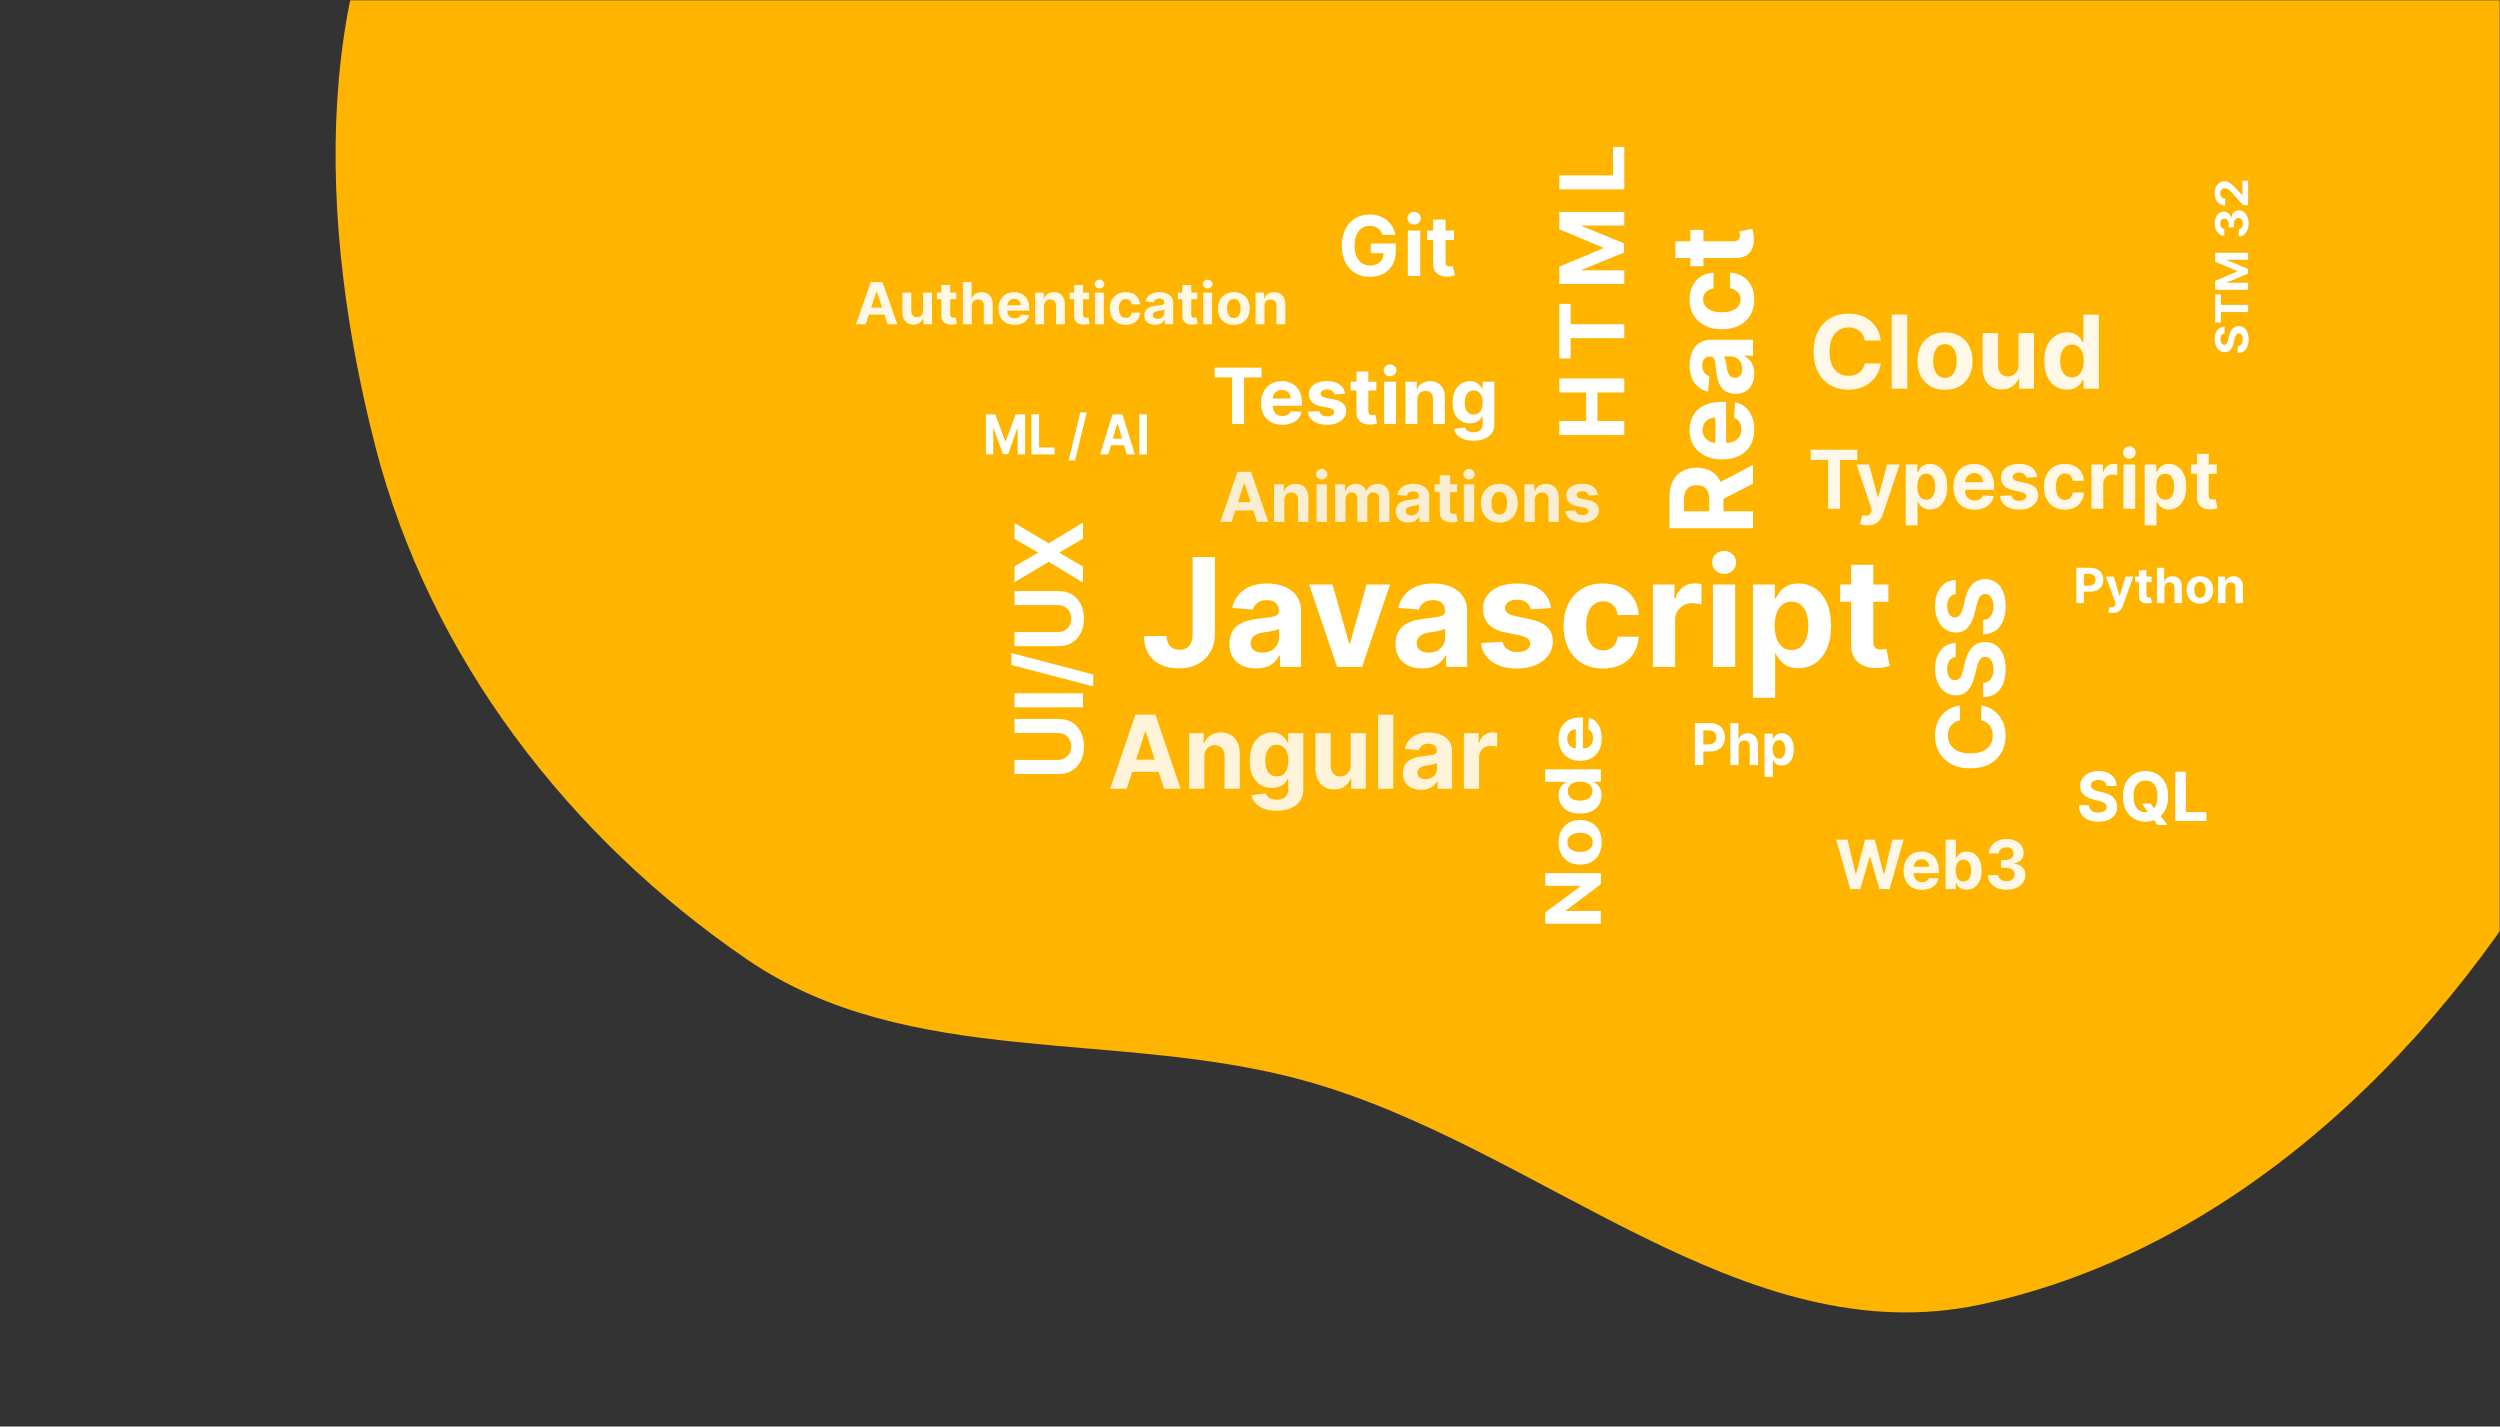 <svg width="885" height="505" viewBox="0 0 885 505" fill="none" xmlns="http://www.w3.org/2000/svg">
<rect x="0" y="0" width="885" height="505" fill="#333333" stroke="none"/>
<mask id="mask0_256_32" style="mask-type:alpha" maskUnits="userSpaceOnUse" x="0" y="0" width="885" height="505">
<rect width="885" height="505" fill="#D9D9D9"/>
</mask>
<g mask="url(#mask0_256_32)">
<path fill-rule="evenodd" clip-rule="evenodd" d="M911.73 286.545C867.015 368.919 792.39 442.275 701.211 461.79C616.905 479.835 545.189 405.858 462.392 382.719C395.827 364.116 321.79 378.724 264.685 339.797C201.419 296.672 152.087 232.602 132.893 158.113C112.789 80.097 108.836 -12.306 157.283 -76.995C204.239 -139.693 303.752 -118.321 370.447 -159.082C443.42 -203.681 474.902 -327.57 559.912 -323.066C643.19 -318.653 658.365 -194.455 721.847 -140.463C792.166 -80.656 910.436 -77.544 948.054 7.052C987.028 94.696 957.711 201.838 911.73 286.545Z" fill="#FFB400"/>
</g>
<path d="M422.193 197.22H430.088V224.31C430.088 226.815 429.541 228.99 428.446 230.837C427.364 232.683 425.858 234.106 423.927 235.105C421.996 236.104 419.752 236.604 417.194 236.604C414.919 236.604 412.852 236.193 410.995 235.371C409.151 234.536 407.687 233.271 406.605 231.576C405.523 229.869 404.988 227.725 405 225.145H412.951C412.975 226.17 413.178 227.049 413.56 227.782C413.953 228.503 414.488 229.06 415.165 229.452C415.853 229.831 416.665 230.021 417.6 230.021C418.583 230.021 419.413 229.806 420.09 229.376C420.779 228.933 421.301 228.288 421.658 227.441C422.015 226.593 422.193 225.55 422.193 224.31V197.22Z" fill="white"/>
<path d="M444.624 236.623C442.817 236.623 441.206 236.3 439.791 235.655C438.377 234.998 437.258 234.03 436.434 232.753C435.622 231.463 435.216 229.856 435.216 227.934C435.216 226.315 435.505 224.955 436.083 223.855C436.661 222.755 437.449 221.87 438.445 221.199C439.441 220.529 440.572 220.023 441.839 219.682C443.118 219.34 444.458 219.1 445.86 218.961C447.508 218.784 448.836 218.619 449.845 218.467C450.853 218.303 451.585 218.063 452.04 217.746C452.495 217.43 452.723 216.962 452.723 216.343V216.229C452.723 215.027 452.354 214.098 451.616 213.44C450.89 212.782 449.857 212.453 448.517 212.453C447.102 212.453 445.977 212.776 445.141 213.421C444.305 214.053 443.751 214.85 443.481 215.811L436.213 215.204C436.581 213.434 437.307 211.903 438.389 210.613C439.472 209.311 440.867 208.311 442.577 207.616C444.298 206.908 446.291 206.553 448.554 206.553C450.128 206.553 451.634 206.743 453.073 207.123C454.524 207.502 455.809 208.09 456.929 208.887C458.06 209.684 458.952 210.708 459.603 211.96C460.255 213.2 460.581 214.686 460.581 216.418V236.073H453.128V232.032H452.907C452.452 232.942 451.843 233.745 451.081 234.441C450.318 235.124 449.402 235.662 448.332 236.054C447.262 236.433 446.026 236.623 444.624 236.623ZM446.875 231.045C448.031 231.045 449.052 230.811 449.937 230.343C450.823 229.863 451.517 229.218 452.022 228.408C452.526 227.599 452.778 226.682 452.778 225.657V222.565C452.532 222.73 452.194 222.881 451.763 223.02C451.345 223.147 450.872 223.267 450.343 223.381C449.814 223.482 449.285 223.577 448.757 223.665C448.228 223.741 447.748 223.811 447.318 223.874C446.395 224.013 445.59 224.235 444.901 224.538C444.212 224.842 443.677 225.253 443.296 225.771C442.915 226.277 442.724 226.91 442.724 227.668C442.724 228.769 443.112 229.61 443.887 230.192C444.674 230.761 445.67 231.045 446.875 231.045Z" fill="white"/>
<path d="M492.079 206.933L482.173 236.073H473.319L463.413 206.933H471.714L477.598 227.782H477.894L483.76 206.933H492.079Z" fill="white"/>
<path d="M503.42 236.623C501.612 236.623 500.001 236.3 498.587 235.655C497.172 234.998 496.053 234.03 495.229 232.753C494.417 231.463 494.012 229.856 494.012 227.934C494.012 226.315 494.301 224.955 494.879 223.855C495.457 222.755 496.244 221.87 497.24 221.199C498.236 220.529 499.367 220.023 500.634 219.682C501.913 219.34 503.254 219.1 504.656 218.961C506.304 218.784 507.632 218.619 508.64 218.467C509.649 218.303 510.38 218.063 510.835 217.746C511.29 217.43 511.518 216.962 511.518 216.343V216.229C511.518 215.027 511.149 214.098 510.411 213.44C509.685 212.782 508.652 212.453 507.312 212.453C505.898 212.453 504.772 212.776 503.936 213.421C503.1 214.053 502.546 214.85 502.276 215.811L495.008 215.204C495.377 213.434 496.102 211.903 497.185 210.613C498.267 209.311 499.663 208.311 501.372 207.616C503.094 206.908 505.086 206.553 507.349 206.553C508.923 206.553 510.43 206.743 511.868 207.123C513.32 207.502 514.605 208.09 515.724 208.887C516.855 209.684 517.747 210.708 518.399 211.96C519.05 213.2 519.376 214.686 519.376 216.418V236.073H511.924V232.032H511.702C511.247 232.942 510.639 233.745 509.876 234.441C509.114 235.124 508.197 235.662 507.127 236.054C506.058 236.433 504.822 236.623 503.42 236.623ZM505.67 231.045C506.826 231.045 507.847 230.811 508.732 230.343C509.618 229.863 510.313 229.218 510.817 228.408C511.321 227.599 511.573 226.682 511.573 225.657V222.565C511.327 222.73 510.989 222.881 510.559 223.02C510.14 223.147 509.667 223.267 509.138 223.381C508.609 223.482 508.081 223.577 507.552 223.665C507.023 223.741 506.543 223.811 506.113 223.874C505.191 224.013 504.385 224.235 503.696 224.538C503.008 224.842 502.473 225.253 502.091 225.771C501.71 226.277 501.52 226.91 501.52 227.668C501.52 228.769 501.907 229.61 502.682 230.192C503.469 230.761 504.465 231.045 505.67 231.045Z" fill="white"/>
<path d="M549.048 215.242L541.854 215.698C541.731 215.065 541.467 214.496 541.061 213.99C540.655 213.472 540.12 213.061 539.456 212.757C538.804 212.441 538.023 212.283 537.113 212.283C535.896 212.283 534.869 212.548 534.032 213.08C533.196 213.598 532.778 214.294 532.778 215.166C532.778 215.862 533.049 216.45 533.59 216.931C534.131 217.411 535.059 217.797 536.375 218.088L541.503 219.15C544.258 219.732 546.312 220.668 547.665 221.958C549.018 223.248 549.694 224.943 549.694 227.042C549.694 228.952 549.147 230.628 548.052 232.07C546.97 233.511 545.482 234.637 543.588 235.447C541.706 236.243 539.536 236.642 537.076 236.642C533.325 236.642 530.337 235.839 528.111 234.232C525.897 232.614 524.6 230.413 524.219 227.63L531.948 227.213C532.182 228.389 532.747 229.287 533.645 229.907C534.543 230.514 535.693 230.818 537.095 230.818C538.472 230.818 539.579 230.546 540.415 230.002C541.264 229.445 541.694 228.731 541.706 227.858C541.694 227.125 541.393 226.524 540.803 226.056C540.212 225.575 539.302 225.208 538.072 224.955L533.165 223.95C530.398 223.381 528.338 222.394 526.986 220.991C525.645 219.587 524.975 217.797 524.975 215.622C524.975 213.75 525.467 212.137 526.451 210.784C527.447 209.431 528.843 208.387 530.638 207.654C532.446 206.92 534.561 206.553 536.984 206.553C540.563 206.553 543.379 207.331 545.433 208.887C547.499 210.443 548.704 212.561 549.048 215.242Z" fill="white"/>
<path d="M567.445 236.642C564.542 236.642 562.046 236.009 559.955 234.745C557.877 233.467 556.278 231.697 555.159 229.433C554.052 227.169 553.499 224.563 553.499 221.617C553.499 218.632 554.058 216.014 555.177 213.762C556.309 211.499 557.914 209.734 559.992 208.47C562.07 207.192 564.542 206.553 567.408 206.553C569.88 206.553 572.044 207.015 573.901 207.938C575.758 208.862 577.228 210.158 578.31 211.827C579.392 213.497 579.989 215.457 580.099 217.709H572.684C572.474 216.254 571.921 215.084 571.023 214.199C570.138 213.301 568.976 212.852 567.537 212.852C566.319 212.852 565.256 213.193 564.346 213.876C563.448 214.547 562.747 215.527 562.243 216.817C561.738 218.107 561.486 219.669 561.486 221.503C561.486 223.362 561.732 224.943 562.224 226.246C562.728 227.548 563.435 228.541 564.346 229.224C565.256 229.907 566.319 230.248 567.537 230.248C568.435 230.248 569.24 230.059 569.953 229.679C570.679 229.3 571.275 228.75 571.743 228.029C572.222 227.295 572.536 226.416 572.684 225.392H580.099C579.976 227.618 579.386 229.578 578.328 231.273C577.283 232.955 575.838 234.27 573.993 235.219C572.149 236.167 569.966 236.642 567.445 236.642Z" fill="white"/>
<path d="M585.131 236.073V206.933H592.749V212.017H593.044C593.561 210.209 594.428 208.843 595.645 207.919C596.863 206.983 598.265 206.516 599.851 206.516C600.245 206.516 600.669 206.541 601.124 206.591C601.579 206.642 601.979 206.712 602.323 206.8V213.971C601.954 213.857 601.444 213.756 600.792 213.668C600.14 213.579 599.544 213.535 599.003 213.535C597.847 213.535 596.814 213.794 595.904 214.313C595.006 214.819 594.293 215.527 593.764 216.437C593.247 217.348 592.989 218.398 592.989 219.587V236.073H585.131Z" fill="white"/>
<path d="M606.386 236.073V206.933H614.245V236.073H606.386ZM610.334 203.177C609.166 203.177 608.163 202.778 607.327 201.981C606.503 201.172 606.091 200.204 606.091 199.079C606.091 197.966 606.503 197.011 607.327 196.214C608.163 195.405 609.166 195 610.334 195C611.502 195 612.498 195.405 613.322 196.214C614.159 197.011 614.577 197.966 614.577 199.079C614.577 200.204 614.159 201.172 613.322 201.981C612.498 202.778 611.502 203.177 610.334 203.177Z" fill="white"/>
<path d="M620.54 247V206.933H628.287V211.827H628.638C628.982 211.043 629.48 210.247 630.132 209.437C630.796 208.615 631.657 207.932 632.715 207.388C633.785 206.832 635.113 206.553 636.699 206.553C638.765 206.553 640.672 207.11 642.418 208.223C644.164 209.323 645.56 210.986 646.605 213.212C647.651 215.426 648.173 218.202 648.173 221.541C648.173 224.791 647.663 227.536 646.642 229.774C645.634 232 644.256 233.689 642.51 234.839C640.776 235.978 638.833 236.547 636.681 236.547C635.156 236.547 633.858 236.288 632.789 235.769C631.731 235.251 630.864 234.599 630.187 233.815C629.511 233.018 628.995 232.215 628.638 231.406H628.398V247H620.54ZM628.232 221.503C628.232 223.235 628.466 224.747 628.933 226.037C629.4 227.327 630.077 228.332 630.962 229.053C631.848 229.762 632.924 230.116 634.191 230.116C635.469 230.116 636.552 229.755 637.437 229.034C638.323 228.301 638.993 227.289 639.448 225.999C639.915 224.696 640.149 223.197 640.149 221.503C640.149 219.821 639.921 218.341 639.466 217.063C639.011 215.786 638.341 214.787 637.456 214.066C636.57 213.345 635.482 212.985 634.191 212.985C632.912 212.985 631.829 213.332 630.944 214.028C630.071 214.724 629.4 215.71 628.933 216.988C628.466 218.265 628.232 219.77 628.232 221.503Z" fill="white"/>
<path d="M668.484 206.933V213.004H651.42V206.933H668.484ZM655.294 199.951H663.152V227.118C663.152 227.864 663.263 228.446 663.484 228.864C663.706 229.268 664.013 229.553 664.407 229.717C664.813 229.882 665.28 229.964 665.809 229.964C666.178 229.964 666.547 229.932 666.916 229.869C667.284 229.793 667.567 229.736 667.764 229.698L669 235.712C668.606 235.839 668.053 235.984 667.34 236.148C666.627 236.326 665.759 236.433 664.739 236.471C662.845 236.547 661.185 236.288 659.758 235.693C658.344 235.099 657.243 234.175 656.456 232.923C655.669 231.671 655.282 230.09 655.294 228.181V199.951Z" fill="white"/>
<path d="M665.768 120.551H660.12C660.017 119.825 659.806 119.179 659.488 118.615C659.17 118.043 658.761 117.556 658.263 117.154C657.764 116.752 657.188 116.444 656.535 116.231C655.89 116.017 655.189 115.91 654.432 115.91C653.065 115.91 651.875 116.248 650.86 116.923C649.845 117.59 649.059 118.564 648.5 119.846C647.941 121.12 647.662 122.667 647.662 124.487C647.662 126.359 647.941 127.932 648.5 129.205C649.067 130.479 649.858 131.44 650.873 132.09C651.887 132.739 653.061 133.064 654.394 133.064C655.142 133.064 655.834 132.966 656.47 132.769C657.115 132.573 657.687 132.286 658.185 131.91C658.684 131.526 659.097 131.06 659.423 130.513C659.759 129.966 659.991 129.342 660.12 128.641L665.768 128.667C665.622 129.872 665.257 131.034 664.672 132.154C664.096 133.265 663.318 134.261 662.338 135.141C661.366 136.013 660.206 136.705 658.856 137.218C657.515 137.722 655.997 137.974 654.303 137.974C651.948 137.974 649.841 137.444 647.984 136.385C646.136 135.325 644.674 133.791 643.599 131.782C642.533 129.774 642 127.342 642 124.487C642 121.624 642.542 119.188 643.625 117.179C644.708 115.171 646.179 113.641 648.036 112.59C649.893 111.53 651.982 111 654.303 111C655.834 111 657.252 111.214 658.559 111.641C659.875 112.068 661.04 112.692 662.054 113.513C663.069 114.325 663.894 115.321 664.53 116.5C665.175 117.679 665.588 119.03 665.768 120.551Z" fill="white" fill-opacity="0.9"/>
<path d="M675.164 111.359V137.615H669.67V111.359H675.164Z" fill="white" fill-opacity="0.9"/>
<path d="M688.515 138C686.512 138 684.779 137.577 683.318 136.731C681.865 135.876 680.743 134.688 679.952 133.167C679.161 131.637 678.765 129.863 678.765 127.846C678.765 125.812 679.161 124.034 679.952 122.513C680.743 120.983 681.865 119.795 683.318 118.949C684.779 118.094 686.512 117.667 688.515 117.667C690.518 117.667 692.246 118.094 693.699 118.949C695.161 119.795 696.287 120.983 697.078 122.513C697.869 124.034 698.265 125.812 698.265 127.846C698.265 129.863 697.869 131.637 697.078 133.167C696.287 134.688 695.161 135.876 693.699 136.731C692.246 137.577 690.518 138 688.515 138ZM688.541 133.769C689.452 133.769 690.213 133.513 690.823 133C691.434 132.479 691.894 131.769 692.203 130.872C692.521 129.974 692.681 128.953 692.681 127.808C692.681 126.662 692.521 125.641 692.203 124.744C691.894 123.846 691.434 123.137 690.823 122.615C690.213 122.094 689.452 121.833 688.541 121.833C687.621 121.833 686.847 122.094 686.219 122.615C685.6 123.137 685.132 123.846 684.814 124.744C684.504 125.641 684.349 126.662 684.349 127.808C684.349 128.953 684.504 129.974 684.814 130.872C685.132 131.769 685.6 132.479 686.219 133C686.847 133.513 687.621 133.769 688.541 133.769Z" fill="white" fill-opacity="0.9"/>
<path d="M714.54 129.231V117.923H720.034V137.615H714.76V134.038H714.553C714.106 135.192 713.362 136.12 712.322 136.821C711.29 137.521 710.031 137.872 708.543 137.872C707.219 137.872 706.054 137.573 705.048 136.974C704.042 136.376 703.256 135.526 702.688 134.423C702.129 133.321 701.846 132 701.837 130.462V117.923H707.331V129.487C707.34 130.65 707.654 131.568 708.273 132.244C708.892 132.919 709.721 133.256 710.762 133.256C711.424 133.256 712.043 133.107 712.619 132.808C713.195 132.5 713.659 132.047 714.012 131.449C714.373 130.85 714.549 130.111 714.54 129.231Z" fill="white" fill-opacity="0.9"/>
<path d="M731.728 137.936C730.224 137.936 728.861 137.551 727.64 136.782C726.428 136.004 725.465 134.863 724.751 133.359C724.046 131.846 723.694 129.991 723.694 127.795C723.694 125.538 724.059 123.662 724.79 122.167C725.521 120.662 726.492 119.538 727.705 118.795C728.925 118.043 730.262 117.667 731.715 117.667C732.825 117.667 733.749 117.855 734.488 118.231C735.236 118.598 735.838 119.06 736.294 119.615C736.758 120.162 737.111 120.701 737.351 121.231H737.519V111.359H743V137.615H737.583V134.462H737.351C737.093 135.009 736.728 135.551 736.255 136.09C735.791 136.62 735.185 137.06 734.437 137.41C733.697 137.761 732.794 137.936 731.728 137.936ZM733.469 133.59C734.355 133.59 735.103 133.35 735.713 132.872C736.332 132.385 736.805 131.705 737.132 130.833C737.467 129.962 737.635 128.94 737.635 127.769C737.635 126.598 737.472 125.581 737.145 124.718C736.818 123.855 736.345 123.188 735.726 122.718C735.107 122.248 734.355 122.013 733.469 122.013C732.567 122.013 731.806 122.256 731.187 122.744C730.568 123.231 730.099 123.906 729.781 124.769C729.463 125.632 729.304 126.632 729.304 127.769C729.304 128.915 729.463 129.927 729.781 130.808C730.108 131.679 730.576 132.363 731.187 132.859C731.806 133.346 732.567 133.59 733.469 133.59Z" fill="white" fill-opacity="0.9"/>
<path d="M654.98 314.744L650 297.239H654.02L656.901 309.402H657.045L660.223 297.239H663.665L666.835 309.427H666.988L669.869 297.239H673.888L668.909 314.744H665.322L662.008 303.299H661.872L658.566 314.744H654.98Z" fill="white" fill-opacity="0.9"/>
<path d="M680.336 315C678.994 315 677.838 314.726 676.869 314.179C675.906 313.627 675.164 312.846 674.643 311.838C674.121 310.823 673.861 309.624 673.861 308.239C673.861 306.889 674.121 305.704 674.643 304.684C675.164 303.664 675.898 302.869 676.844 302.299C677.796 301.729 678.912 301.444 680.192 301.444C681.053 301.444 681.855 301.584 682.597 301.863C683.345 302.137 683.996 302.55 684.552 303.103C685.112 303.655 685.549 304.35 685.86 305.188C686.172 306.02 686.328 306.994 686.328 308.111V309.111H675.306V306.855H682.92C682.92 306.33 682.807 305.866 682.58 305.462C682.353 305.057 682.039 304.741 681.637 304.513C681.24 304.279 680.778 304.162 680.252 304.162C679.702 304.162 679.215 304.291 678.79 304.547C678.371 304.798 678.042 305.137 677.804 305.564C677.566 305.986 677.444 306.456 677.439 306.974V309.12C677.439 309.769 677.558 310.33 677.796 310.803C678.039 311.276 678.382 311.641 678.824 311.897C679.266 312.154 679.79 312.282 680.396 312.282C680.798 312.282 681.166 312.225 681.501 312.111C681.835 311.997 682.121 311.826 682.359 311.598C682.597 311.37 682.778 311.091 682.903 310.761L686.251 310.983C686.081 311.792 685.733 312.499 685.206 313.103C684.685 313.701 684.011 314.168 683.183 314.504C682.362 314.835 681.413 315 680.336 315Z" fill="white" fill-opacity="0.9"/>
<path d="M688.758 314.744V297.239H692.378V303.821H692.489C692.648 303.467 692.877 303.108 693.177 302.744C693.483 302.373 693.88 302.066 694.367 301.821C694.86 301.57 695.472 301.444 696.203 301.444C697.154 301.444 698.033 301.695 698.837 302.197C699.642 302.692 700.285 303.442 700.766 304.444C701.248 305.442 701.489 306.692 701.489 308.197C701.489 309.661 701.253 310.897 700.783 311.906C700.319 312.909 699.684 313.67 698.88 314.188C698.081 314.701 697.186 314.957 696.194 314.957C695.492 314.957 694.894 314.84 694.401 314.607C693.914 314.373 693.514 314.08 693.203 313.726C692.891 313.368 692.653 313.006 692.489 312.641H692.327V314.744H688.758ZM692.302 308.179C692.302 308.96 692.41 309.641 692.625 310.222C692.84 310.803 693.152 311.256 693.56 311.581C693.968 311.9 694.463 312.06 695.047 312.06C695.636 312.06 696.135 311.897 696.543 311.573C696.951 311.242 697.259 310.786 697.469 310.205C697.684 309.618 697.792 308.943 697.792 308.179C697.792 307.422 697.687 306.755 697.477 306.179C697.268 305.604 696.959 305.154 696.551 304.829C696.143 304.504 695.642 304.342 695.047 304.342C694.458 304.342 693.959 304.499 693.551 304.812C693.149 305.125 692.84 305.57 692.625 306.145C692.41 306.721 692.302 307.399 692.302 308.179Z" fill="white" fill-opacity="0.9"/>
<path d="M710.303 314.983C709.034 314.983 707.904 314.764 706.913 314.325C705.927 313.88 705.148 313.271 704.576 312.496C704.009 311.715 703.717 310.815 703.7 309.795H707.405C707.428 310.222 707.567 310.598 707.822 310.923C708.082 311.242 708.428 311.49 708.859 311.667C709.289 311.843 709.774 311.932 710.312 311.932C710.873 311.932 711.368 311.832 711.799 311.632C712.23 311.433 712.567 311.157 712.81 310.803C713.054 310.45 713.176 310.043 713.176 309.581C713.176 309.114 713.045 308.701 712.785 308.342C712.53 307.977 712.162 307.692 711.68 307.487C711.204 307.282 710.638 307.179 709.98 307.179H708.357V304.462H709.98C710.536 304.462 711.026 304.365 711.451 304.171C711.881 303.977 712.215 303.709 712.453 303.368C712.691 303.02 712.81 302.615 712.81 302.154C712.81 301.715 712.705 301.33 712.496 301C712.292 300.664 712.003 300.402 711.629 300.214C711.261 300.026 710.83 299.932 710.337 299.932C709.839 299.932 709.383 300.023 708.969 300.205C708.556 300.382 708.224 300.635 707.975 300.966C707.726 301.296 707.592 301.684 707.575 302.128H704.049C704.066 301.12 704.352 300.231 704.907 299.462C705.462 298.692 706.21 298.091 707.15 297.658C708.097 297.219 709.165 297 710.354 297C711.555 297 712.606 297.219 713.507 297.658C714.408 298.097 715.108 298.689 715.606 299.436C716.11 300.177 716.36 301.009 716.354 301.932C716.36 302.912 716.057 303.729 715.445 304.385C714.839 305.04 714.048 305.456 713.074 305.632V305.769C714.354 305.934 715.329 306.382 715.997 307.111C716.671 307.835 717.006 308.741 717 309.829C717.006 310.826 716.719 311.712 716.142 312.487C715.569 313.262 714.779 313.872 713.771 314.316C712.762 314.761 711.606 314.983 710.303 314.983Z" fill="white" fill-opacity="0.9"/>
<path d="M489.376 83.17C489.231 82.66 489.029 82.209 488.767 81.817C488.506 81.419 488.186 81.083 487.808 80.81C487.437 80.531 487.011 80.317 486.529 80.171C486.055 80.024 485.529 79.95 484.952 79.95C483.872 79.95 482.924 80.223 482.105 80.768C481.294 81.314 480.662 82.107 480.208 83.149C479.754 84.184 479.527 85.45 479.527 86.946C479.527 88.442 479.751 89.715 480.198 90.763C480.644 91.812 481.277 92.613 482.095 93.165C482.913 93.71 483.879 93.983 484.993 93.983C486.004 93.983 486.866 93.801 487.581 93.438C488.303 93.067 488.853 92.546 489.231 91.875C489.616 91.204 489.809 90.41 489.809 89.494L490.716 89.631H485.271V86.212H494.109V88.918C494.109 90.805 493.717 92.427 492.934 93.784C492.15 95.133 491.07 96.175 489.695 96.909C488.32 97.636 486.746 98 484.972 98C482.992 98 481.253 97.556 479.754 96.668C478.255 95.773 477.087 94.504 476.248 92.861C475.416 91.211 475 89.253 475 86.988C475 85.247 475.248 83.695 475.743 82.331C476.244 80.961 476.946 79.8 477.846 78.849C478.747 77.898 479.795 77.174 480.992 76.678C482.188 76.182 483.484 75.933 484.879 75.933C486.076 75.933 487.189 76.112 488.221 76.468C489.252 76.818 490.166 77.314 490.964 77.958C491.768 78.601 492.425 79.367 492.934 80.254C493.442 81.135 493.769 82.107 493.913 83.17H489.376Z" fill="white"/>
<path d="M498.374 97.706V81.597H502.767V97.706H498.374ZM500.58 79.52C499.927 79.52 499.367 79.3 498.899 78.86C498.439 78.412 498.209 77.877 498.209 77.255C498.209 76.64 498.439 76.112 498.899 75.671C499.367 75.224 499.927 75 500.58 75C501.234 75 501.79 75.224 502.251 75.671C502.719 76.112 502.952 76.64 502.952 77.255C502.952 77.877 502.719 78.412 502.251 78.86C501.79 79.3 501.234 79.52 500.58 79.52Z" fill="white"/>
<path d="M514.711 81.597V84.953H505.172V81.597H514.711ZM507.338 77.737H511.731V92.756C511.731 93.169 511.793 93.49 511.917 93.721C512.04 93.945 512.212 94.102 512.432 94.193C512.659 94.284 512.92 94.329 513.216 94.329C513.422 94.329 513.628 94.312 513.835 94.277C514.041 94.235 514.199 94.203 514.309 94.182L515 97.507C514.78 97.577 514.471 97.657 514.072 97.748C513.673 97.846 513.188 97.906 512.618 97.927C511.559 97.969 510.631 97.825 509.833 97.497C509.043 97.168 508.427 96.657 507.987 95.965C507.547 95.273 507.331 94.399 507.338 93.343V77.737Z" fill="white"/>
<path d="M306.452 114.781H303L308.259 99.853H312.41L317.662 114.781H314.21L310.394 103.264H310.275L306.452 114.781ZM306.236 108.913H314.389V111.377H306.236V108.913Z" fill="white" fill-opacity="0.9"/>
<path d="M326.763 110.014V103.585H329.932V114.781H326.89V112.748H326.771C326.513 113.404 326.084 113.931 325.484 114.329C324.889 114.728 324.162 114.927 323.304 114.927C322.54 114.927 321.868 114.757 321.288 114.417C320.708 114.077 320.254 113.593 319.927 112.966C319.605 112.339 319.441 111.589 319.436 110.714V103.585H322.605V110.16C322.61 110.821 322.791 111.343 323.148 111.727C323.505 112.111 323.984 112.303 324.584 112.303C324.965 112.303 325.322 112.218 325.655 112.048C325.987 111.873 326.255 111.615 326.458 111.275C326.666 110.935 326.768 110.515 326.763 110.014Z" fill="white" fill-opacity="0.9"/>
<path d="M338.544 103.585V105.918H331.663V103.585H338.544ZM333.226 100.903H336.394V111.341C336.394 111.627 336.439 111.851 336.528 112.011C336.618 112.167 336.742 112.276 336.9 112.339C337.064 112.403 337.252 112.434 337.466 112.434C337.614 112.434 337.763 112.422 337.912 112.398C338.061 112.369 338.175 112.347 338.254 112.332L338.753 114.643C338.594 114.691 338.371 114.747 338.083 114.81C337.795 114.879 337.446 114.92 337.034 114.934C336.27 114.964 335.601 114.864 335.026 114.636C334.455 114.407 334.012 114.052 333.694 113.571C333.377 113.09 333.221 112.483 333.226 111.749V100.903Z" fill="white" fill-opacity="0.9"/>
<path d="M344.023 108.308V114.781H340.854V99.853H343.934V105.56H344.068C344.325 104.899 344.742 104.382 345.317 104.008C345.893 103.629 346.614 103.439 347.482 103.439C348.275 103.439 348.967 103.609 349.557 103.949C350.152 104.285 350.614 104.768 350.941 105.4C351.273 106.027 351.437 106.778 351.432 107.652V114.781H348.263V108.206C348.268 107.516 348.089 106.979 347.727 106.595C347.37 106.212 346.869 106.02 346.225 106.02C345.793 106.02 345.411 106.109 345.079 106.289C344.752 106.469 344.494 106.732 344.306 107.077C344.122 107.417 344.028 107.827 344.023 108.308Z" fill="white" fill-opacity="0.9"/>
<path d="M359.133 115C357.958 115 356.946 114.767 356.098 114.3C355.255 113.829 354.605 113.163 354.149 112.303C353.693 111.438 353.465 110.415 353.465 109.234C353.465 108.082 353.693 107.072 354.149 106.202C354.605 105.332 355.247 104.654 356.076 104.168C356.909 103.682 357.886 103.439 359.006 103.439C359.76 103.439 360.462 103.558 361.112 103.796C361.766 104.03 362.337 104.382 362.823 104.853C363.314 105.325 363.695 105.918 363.968 106.632C364.241 107.341 364.377 108.172 364.377 109.125V109.978H354.729V108.053H361.394C361.394 107.606 361.295 107.21 361.097 106.865C360.898 106.52 360.623 106.25 360.271 106.056C359.924 105.857 359.52 105.757 359.059 105.757C358.577 105.757 358.151 105.867 357.779 106.085C357.412 106.299 357.124 106.588 356.916 106.953C356.708 107.312 356.601 107.713 356.596 108.155V109.985C356.596 110.539 356.7 111.018 356.909 111.421C357.122 111.824 357.422 112.135 357.809 112.354C358.196 112.573 358.654 112.682 359.185 112.682C359.537 112.682 359.859 112.633 360.152 112.536C360.445 112.439 360.695 112.293 360.903 112.099C361.112 111.904 361.27 111.666 361.379 111.385L364.31 111.574C364.162 112.264 363.857 112.867 363.395 113.382C362.939 113.892 362.349 114.291 361.625 114.577C360.906 114.859 360.075 115 359.133 115Z" fill="white" fill-opacity="0.9"/>
<path d="M369.614 108.308V114.781H366.445V103.585H369.465V105.56H369.599C369.852 104.909 370.276 104.394 370.871 104.015C371.466 103.631 372.188 103.439 373.036 103.439C373.829 103.439 374.521 103.609 375.111 103.949C375.702 104.29 376.16 104.776 376.488 105.407C376.815 106.034 376.979 106.783 376.979 107.652V114.781H373.81V108.206C373.815 107.521 373.636 106.987 373.274 106.603C372.912 106.214 372.414 106.02 371.779 106.02C371.352 106.02 370.975 106.109 370.648 106.289C370.326 106.469 370.073 106.732 369.889 107.077C369.711 107.417 369.619 107.827 369.614 108.308Z" fill="white" fill-opacity="0.9"/>
<path d="M385.554 103.585V105.918H378.673V103.585H385.554ZM380.235 100.903H383.404V111.341C383.404 111.627 383.448 111.851 383.538 112.011C383.627 112.167 383.751 112.276 383.91 112.339C384.073 112.403 384.262 112.434 384.475 112.434C384.624 112.434 384.772 112.422 384.921 112.398C385.07 112.369 385.184 112.347 385.263 112.332L385.762 114.643C385.603 114.691 385.38 114.747 385.092 114.81C384.805 114.879 384.455 114.92 384.043 114.934C383.28 114.964 382.61 114.864 382.035 114.636C381.465 114.407 381.021 114.052 380.703 113.571C380.386 113.09 380.23 112.483 380.235 111.749V100.903Z" fill="white" fill-opacity="0.9"/>
<path d="M387.618 114.781V103.585H390.787V114.781H387.618ZM389.21 102.142C388.739 102.142 388.334 101.989 387.997 101.682C387.665 101.371 387.499 101 387.499 100.567C387.499 100.14 387.665 99.773 387.997 99.466C388.334 99.156 388.739 99 389.21 99C389.681 99 390.083 99.156 390.415 99.466C390.752 99.773 390.921 100.14 390.921 100.567C390.921 101 390.752 101.371 390.415 101.682C390.083 101.989 389.681 102.142 389.21 102.142Z" fill="white" fill-opacity="0.9"/>
<path d="M398.488 115C397.317 115 396.311 114.757 395.468 114.271C394.629 113.78 393.985 113.1 393.533 112.23C393.087 111.36 392.864 110.359 392.864 109.227C392.864 108.08 393.09 107.074 393.541 106.209C393.997 105.339 394.644 104.661 395.482 104.175C396.321 103.685 397.317 103.439 398.473 103.439C399.47 103.439 400.342 103.617 401.091 103.971C401.84 104.326 402.433 104.824 402.869 105.466C403.306 106.107 403.546 106.86 403.591 107.725H400.6C400.516 107.166 400.293 106.717 399.931 106.377C399.574 106.032 399.105 105.859 398.525 105.859C398.034 105.859 397.605 105.99 397.238 106.253C396.876 106.51 396.593 106.887 396.39 107.383C396.187 107.878 396.085 108.479 396.085 109.183C396.085 109.897 396.184 110.505 396.383 111.005C396.586 111.506 396.871 111.887 397.238 112.15C397.605 112.412 398.034 112.544 398.525 112.544C398.887 112.544 399.212 112.471 399.499 112.325C399.792 112.179 400.032 111.968 400.221 111.691C400.414 111.409 400.541 111.071 400.6 110.677H403.591C403.541 111.533 403.303 112.286 402.877 112.937C402.455 113.583 401.872 114.089 401.128 114.453C400.385 114.818 399.504 115 398.488 115Z" fill="white" fill-opacity="0.9"/>
<path d="M408.878 114.993C408.149 114.993 407.499 114.869 406.929 114.621C406.359 114.368 405.907 113.997 405.575 113.506C405.248 113.01 405.084 112.393 405.084 111.654C405.084 111.032 405.201 110.51 405.434 110.087C405.667 109.664 405.984 109.324 406.386 109.067C406.788 108.809 407.244 108.615 407.755 108.483C408.27 108.352 408.811 108.26 409.376 108.206C410.041 108.138 410.576 108.075 410.983 108.017C411.39 107.954 411.685 107.861 411.868 107.74C412.052 107.618 412.143 107.439 412.143 107.2V107.157C412.143 106.695 411.995 106.338 411.697 106.085C411.405 105.832 410.988 105.706 410.447 105.706C409.877 105.706 409.423 105.83 409.086 106.078C408.749 106.321 408.526 106.627 408.417 106.996L405.486 106.763C405.635 106.083 405.927 105.495 406.364 104.999C406.8 104.499 407.363 104.115 408.052 103.847C408.746 103.575 409.55 103.439 410.462 103.439C411.097 103.439 411.705 103.512 412.285 103.658C412.87 103.804 413.388 104.03 413.839 104.336C414.296 104.642 414.655 105.036 414.918 105.517C415.181 105.993 415.312 106.564 415.312 107.23V114.781H412.307V113.229H412.218C412.034 113.579 411.789 113.887 411.481 114.154C411.174 114.417 410.804 114.623 410.373 114.774C409.942 114.92 409.443 114.993 408.878 114.993ZM409.785 112.85C410.251 112.85 410.663 112.76 411.02 112.58C411.377 112.395 411.657 112.147 411.861 111.836C412.064 111.525 412.166 111.173 412.166 110.779V109.591C412.067 109.655 411.93 109.713 411.757 109.766C411.588 109.815 411.397 109.861 411.184 109.905C410.971 109.944 410.757 109.98 410.544 110.014C410.331 110.043 410.137 110.07 409.964 110.094C409.592 110.148 409.267 110.233 408.989 110.349C408.712 110.466 408.496 110.624 408.342 110.823C408.188 111.018 408.112 111.261 408.112 111.552C408.112 111.975 408.268 112.298 408.58 112.522C408.898 112.74 409.299 112.85 409.785 112.85Z" fill="white" fill-opacity="0.9"/>
<path d="M423.848 103.585V105.918H416.967V103.585H423.848ZM418.53 100.903H421.699V111.341C421.699 111.627 421.743 111.851 421.832 112.011C421.922 112.167 422.046 112.276 422.204 112.339C422.368 112.403 422.556 112.434 422.77 112.434C422.918 112.434 423.067 112.422 423.216 112.398C423.365 112.369 423.479 112.347 423.558 112.332L424.057 114.643C423.898 114.691 423.675 114.747 423.387 114.81C423.099 114.879 422.75 114.92 422.338 114.934C421.575 114.964 420.905 114.864 420.33 114.636C419.759 114.407 419.316 114.052 418.998 113.571C418.681 113.09 418.525 112.483 418.53 111.749V100.903Z" fill="white" fill-opacity="0.9"/>
<path d="M425.913 114.781V103.585H429.081V114.781H425.913ZM427.504 102.142C427.033 102.142 426.629 101.989 426.292 101.682C425.96 101.371 425.794 101 425.794 100.567C425.794 100.14 425.96 99.773 426.292 99.466C426.629 99.156 427.033 99 427.504 99C427.976 99 428.377 99.156 428.71 99.466C429.047 99.773 429.215 100.14 429.215 100.567C429.215 101 429.047 101.371 428.71 101.682C428.377 101.989 427.976 102.142 427.504 102.142Z" fill="white" fill-opacity="0.9"/>
<path d="M436.782 115C435.627 115 434.628 114.759 433.785 114.278C432.947 113.792 432.299 113.117 431.843 112.252C431.387 111.382 431.159 110.374 431.159 109.227C431.159 108.07 431.387 107.06 431.843 106.195C432.299 105.325 432.947 104.649 433.785 104.168C434.628 103.682 435.627 103.439 436.782 103.439C437.938 103.439 438.935 103.682 439.773 104.168C440.616 104.649 441.266 105.325 441.722 106.195C442.178 107.06 442.406 108.07 442.406 109.227C442.406 110.374 442.178 111.382 441.722 112.252C441.266 113.117 440.616 113.792 439.773 114.278C438.935 114.759 437.938 115 436.782 115ZM436.797 112.595C437.323 112.595 437.762 112.449 438.114 112.157C438.466 111.861 438.731 111.457 438.91 110.947C439.093 110.437 439.185 109.856 439.185 109.205C439.185 108.554 439.093 107.973 438.91 107.463C438.731 106.953 438.466 106.549 438.114 106.253C437.762 105.956 437.323 105.808 436.797 105.808C436.267 105.808 435.82 105.956 435.458 106.253C435.101 106.549 434.831 106.953 434.648 107.463C434.469 107.973 434.38 108.554 434.38 109.205C434.38 109.856 434.469 110.437 434.648 110.947C434.831 111.457 435.101 111.861 435.458 112.157C435.82 112.449 436.267 112.595 436.797 112.595Z" fill="white" fill-opacity="0.9"/>
<path d="M447.636 108.308V114.781H444.467V103.585H447.487V105.56H447.621C447.874 104.909 448.298 104.394 448.893 104.015C449.488 103.631 450.209 103.439 451.057 103.439C451.851 103.439 452.543 103.609 453.133 103.949C453.723 104.29 454.182 104.776 454.509 105.407C454.836 106.034 455 106.783 455 107.652V114.781H451.831V108.206C451.836 107.521 451.658 106.987 451.295 106.603C450.933 106.214 450.435 106.02 449.8 106.02C449.374 106.02 448.997 106.109 448.67 106.289C448.347 106.469 448.094 106.732 447.911 107.077C447.732 107.417 447.641 107.827 447.636 108.308Z" fill="white" fill-opacity="0.9"/>
<path d="M620.567 187L591 187L591 175.774C591 173.625 591.399 171.791 592.198 170.272C592.987 168.744 594.109 167.582 595.562 166.785C597.006 165.979 598.705 165.576 600.658 165.576C602.622 165.576 604.311 165.984 605.726 166.799C607.131 167.614 608.209 168.795 608.96 170.342C609.71 171.879 610.086 173.741 610.086 175.927L610.086 183.443L605.062 183.443L605.062 176.899C605.062 175.751 604.898 174.797 604.571 174.037C604.244 173.278 603.753 172.713 603.098 172.342C602.444 171.963 601.63 171.773 600.658 171.773C599.677 171.773 598.849 171.963 598.175 172.342C597.501 172.713 596.991 173.283 596.645 174.051C596.289 174.811 596.111 175.769 596.111 176.927L596.111 180.984L620.567 180.984L620.567 187ZM607.112 171.634L620.567 164.562L620.567 171.203L607.112 178.122L607.112 171.634Z" fill="white"/>
<path d="M621 152.055C621 154.25 620.538 156.139 619.614 157.723C618.68 159.298 617.362 160.511 615.658 161.363C613.945 162.215 611.919 162.641 609.58 162.641C607.299 162.641 605.297 162.215 603.575 161.363C601.852 160.511 600.509 159.312 599.547 157.765C598.584 156.209 598.103 154.384 598.103 152.291C598.103 150.883 598.339 149.572 598.81 148.359C599.272 147.136 599.97 146.071 600.904 145.163C601.837 144.246 603.012 143.533 604.426 143.024C605.832 142.514 607.477 142.26 609.364 142.26L611.053 142.26L611.053 160.279L607.242 160.279L607.242 147.831C606.356 147.831 605.572 148.016 604.888 148.387C604.205 148.757 603.671 149.271 603.286 149.929C602.891 150.577 602.694 151.332 602.694 152.193C602.694 153.092 602.91 153.888 603.344 154.583C603.767 155.269 604.34 155.806 605.062 156.195C605.774 156.584 606.568 156.783 607.444 156.792L611.067 156.792C612.165 156.792 613.113 156.598 613.911 156.209C614.71 155.81 615.326 155.25 615.759 154.528C616.192 153.805 616.409 152.948 616.409 151.957C616.409 151.3 616.313 150.698 616.12 150.151C615.928 149.605 615.639 149.137 615.254 148.748C614.869 148.359 614.397 148.062 613.839 147.859L614.215 142.385C615.581 142.663 616.775 143.232 617.795 144.094C618.806 144.946 619.595 146.048 620.163 147.4C620.721 148.743 621 150.295 621 152.055Z" fill="white"/>
<path d="M620.986 132.312C620.986 133.673 620.74 134.887 620.249 135.952C619.749 137.017 619.013 137.86 618.04 138.481C617.059 139.092 615.836 139.398 614.373 139.398C613.141 139.398 612.107 139.18 611.269 138.745C610.432 138.309 609.758 137.716 609.248 136.966C608.738 136.216 608.353 135.364 608.093 134.41C607.833 133.447 607.651 132.437 607.545 131.381C607.41 130.14 607.285 129.14 607.169 128.38C607.044 127.621 606.861 127.069 606.621 126.727C606.38 126.384 606.024 126.213 605.552 126.213L605.466 126.213C604.551 126.213 603.844 126.491 603.344 127.046C602.843 127.593 602.593 128.371 602.593 129.38C602.593 130.446 602.838 131.293 603.329 131.923C603.81 132.553 604.417 132.97 605.148 133.173L604.686 138.647C603.339 138.369 602.174 137.823 601.192 137.008C600.201 136.193 599.441 135.142 598.911 133.854C598.372 132.557 598.103 131.057 598.103 129.353C598.103 128.167 598.247 127.032 598.536 125.949C598.825 124.856 599.272 123.888 599.879 123.045C600.485 122.193 601.265 121.521 602.218 121.03C603.161 120.54 604.292 120.294 605.61 120.294L620.567 120.294L620.567 125.907L617.492 125.907L617.492 126.074C618.185 126.416 618.796 126.875 619.325 127.449C619.845 128.024 620.254 128.714 620.552 129.519C620.841 130.325 620.986 131.256 620.986 132.312ZM616.741 130.617C616.741 129.746 616.563 128.978 616.207 128.311C615.841 127.644 615.35 127.12 614.734 126.741C614.118 126.361 613.421 126.171 612.641 126.171L610.288 126.171C610.413 126.356 610.528 126.611 610.634 126.935C610.731 127.25 610.822 127.607 610.909 128.005C610.986 128.403 611.058 128.802 611.125 129.2C611.183 129.598 611.236 129.959 611.284 130.284C611.39 130.978 611.558 131.585 611.789 132.104C612.02 132.622 612.333 133.025 612.728 133.312C613.113 133.599 613.594 133.743 614.171 133.743C615.009 133.743 615.649 133.451 616.091 132.868C616.525 132.275 616.741 131.525 616.741 130.617Z" fill="white"/>
<path d="M621 106.06C621 108.246 620.519 110.126 619.556 111.701C618.584 113.266 617.237 114.47 615.514 115.313C613.791 116.147 611.808 116.564 609.566 116.564C607.295 116.564 605.302 116.142 603.589 115.299C601.866 114.447 600.524 113.239 599.561 111.673C598.589 110.108 598.103 108.246 598.103 106.088C598.103 104.226 598.454 102.596 599.157 101.198C599.859 99.799 600.846 98.692 602.116 97.877C603.387 97.062 604.879 96.613 606.592 96.529L606.592 102.115C605.485 102.272 604.595 102.689 603.921 103.365C603.238 104.032 602.896 104.907 602.896 105.991C602.896 106.908 603.156 107.709 603.676 108.394C604.186 109.071 604.932 109.598 605.913 109.978C606.895 110.358 608.084 110.548 609.479 110.548C610.894 110.548 612.097 110.363 613.089 109.992C614.08 109.612 614.835 109.08 615.355 108.394C615.875 107.709 616.135 106.908 616.135 105.991C616.135 105.315 615.99 104.708 615.702 104.171C615.413 103.624 614.994 103.175 614.446 102.823C613.887 102.462 613.218 102.226 612.439 102.115L612.439 96.529C614.133 96.622 615.625 97.067 616.914 97.863C618.194 98.65 619.195 99.739 619.917 101.128C620.639 102.517 621 104.162 621 106.06Z" fill="white"/>
<path d="M598.392 81.389L603.012 81.389L603.012 94.24L598.392 94.24L598.392 81.389ZM593.079 91.323L593.079 85.404L613.753 85.404C614.32 85.404 614.763 85.321 615.081 85.154C615.389 84.987 615.605 84.756 615.731 84.46C615.856 84.154 615.918 83.802 615.918 83.404C615.918 83.126 615.894 82.848 615.846 82.57C615.788 82.292 615.745 82.079 615.716 81.931L620.293 81C620.389 81.296 620.5 81.713 620.625 82.25C620.759 82.788 620.841 83.441 620.87 84.209C620.928 85.636 620.731 86.886 620.278 87.961C619.826 89.026 619.123 89.855 618.17 90.448C617.218 91.04 616.014 91.332 614.561 91.323L593.079 91.323Z" fill="white"/>
<path d="M435.99 184.74H432L438.079 167.013H442.877L448.948 184.74H444.958L440.547 171.064H440.409L435.99 184.74ZM435.74 177.772H445.164V180.698H435.74V177.772Z" fill="#FAFAFA" fill-opacity="0.84"/>
<path d="M454.662 177.054V184.74H450.999V171.445H454.49V173.79H454.644C454.937 173.017 455.427 172.405 456.115 171.955C456.803 171.499 457.637 171.272 458.617 171.272C459.534 171.272 460.334 171.474 461.016 171.877C461.698 172.281 462.228 172.858 462.607 173.609C462.985 174.353 463.174 175.242 463.174 176.275V184.74H459.511V176.933C459.517 176.119 459.31 175.484 458.892 175.028C458.474 174.567 457.897 174.336 457.164 174.336C456.671 174.336 456.235 174.443 455.857 174.656C455.484 174.87 455.192 175.181 454.98 175.591C454.773 175.995 454.667 176.482 454.662 177.054Z" fill="#FAFAFA" fill-opacity="0.84"/>
<path d="M466.061 184.74V171.445H469.724V184.74H466.061ZM467.901 169.731C467.357 169.731 466.889 169.549 466.5 169.185C466.116 168.816 465.923 168.375 465.923 167.861C465.923 167.353 466.116 166.918 466.5 166.554C466.889 166.185 467.357 166 467.901 166C468.446 166 468.91 166.185 469.294 166.554C469.684 166.918 469.879 167.353 469.879 167.861C469.879 168.375 469.684 168.816 469.294 169.185C468.91 169.549 468.446 169.731 467.901 169.731Z" fill="#FAFAFA" fill-opacity="0.84"/>
<path d="M472.658 184.74V171.445H476.149V173.79H476.304C476.579 173.011 477.038 172.397 477.68 171.947C478.322 171.497 479.09 171.272 479.984 171.272C480.89 171.272 481.661 171.499 482.297 171.955C482.934 172.405 483.358 173.017 483.57 173.79H483.707C483.977 173.029 484.464 172.42 485.169 171.964C485.88 171.502 486.72 171.272 487.689 171.272C488.921 171.272 489.921 171.667 490.689 172.457C491.463 173.242 491.85 174.356 491.85 175.799V184.74H488.196V176.526C488.196 175.787 488.001 175.233 487.611 174.864C487.221 174.494 486.734 174.31 486.149 174.31C485.484 174.31 484.966 174.523 484.593 174.95C484.221 175.372 484.034 175.928 484.034 176.621V184.74H480.483V176.448C480.483 175.796 480.297 175.276 479.924 174.89C479.557 174.503 479.073 174.31 478.471 174.31C478.064 174.31 477.697 174.414 477.37 174.621C477.049 174.823 476.794 175.109 476.605 175.478C476.416 175.842 476.321 176.269 476.321 176.759V184.74H472.658Z" fill="#FAFAFA" fill-opacity="0.84"/>
<path d="M498.51 184.991C497.667 184.991 496.916 184.844 496.257 184.55C495.598 184.25 495.076 183.808 494.692 183.226C494.314 182.637 494.125 181.904 494.125 181.027C494.125 180.288 494.259 179.668 494.529 179.166C494.798 178.664 495.165 178.26 495.629 177.954C496.094 177.648 496.621 177.417 497.211 177.262C497.808 177.106 498.432 176.996 499.086 176.933C499.854 176.852 500.473 176.777 500.943 176.708C501.413 176.632 501.754 176.523 501.966 176.379C502.179 176.234 502.285 176.021 502.285 175.738V175.686C502.285 175.138 502.113 174.714 501.769 174.414C501.431 174.114 500.949 173.964 500.324 173.964C499.665 173.964 499.14 174.111 498.751 174.405C498.361 174.694 498.103 175.057 497.977 175.496L494.589 175.219C494.761 174.411 495.099 173.713 495.604 173.124C496.108 172.53 496.759 172.074 497.555 171.756C498.358 171.433 499.287 171.272 500.341 171.272C501.075 171.272 501.777 171.358 502.448 171.531C503.124 171.704 503.723 171.973 504.245 172.336C504.773 172.7 505.188 173.167 505.492 173.738C505.796 174.304 505.948 174.982 505.948 175.773V184.74H502.474V182.897H502.371C502.159 183.312 501.875 183.679 501.519 183.996C501.164 184.308 500.737 184.553 500.238 184.732C499.739 184.905 499.163 184.991 498.51 184.991ZM499.559 182.446C500.098 182.446 500.574 182.34 500.986 182.126C501.399 181.907 501.723 181.613 501.958 181.243C502.193 180.874 502.31 180.456 502.31 179.988V178.577C502.196 178.652 502.038 178.721 501.838 178.785C501.643 178.843 501.422 178.897 501.175 178.949C500.929 178.996 500.682 179.039 500.436 179.079C500.189 179.114 499.966 179.146 499.765 179.174C499.335 179.238 498.96 179.339 498.639 179.477C498.318 179.616 498.068 179.803 497.891 180.04C497.713 180.271 497.624 180.559 497.624 180.906C497.624 181.408 497.805 181.791 498.166 182.057C498.533 182.317 498.997 182.446 499.559 182.446Z" fill="#FAFAFA" fill-opacity="0.84"/>
<path d="M515.814 171.445V174.215H507.861V171.445H515.814ZM509.667 168.259H513.33V180.655C513.33 180.995 513.381 181.261 513.484 181.451C513.587 181.636 513.731 181.766 513.914 181.841C514.103 181.916 514.321 181.953 514.568 181.953C514.74 181.953 514.912 181.939 515.084 181.91C515.256 181.875 515.387 181.849 515.479 181.832L516.055 184.576C515.872 184.634 515.614 184.7 515.281 184.775C514.949 184.856 514.545 184.905 514.069 184.922C513.186 184.957 512.412 184.838 511.747 184.567C511.088 184.296 510.575 183.875 510.208 183.303C509.841 182.732 509.661 182.011 509.667 181.139V168.259Z" fill="#FAFAFA" fill-opacity="0.84"/>
<path d="M518.201 184.74V171.445H521.864V184.74H518.201ZM520.041 169.731C519.496 169.731 519.029 169.549 518.639 169.185C518.255 168.816 518.063 168.375 518.063 167.861C518.063 167.353 518.255 166.918 518.639 166.554C519.029 166.185 519.496 166 520.041 166C520.585 166 521.05 166.185 521.434 166.554C521.823 166.918 522.018 167.353 522.018 167.861C522.018 168.375 521.823 168.816 521.434 169.185C521.05 169.549 520.585 169.731 520.041 169.731Z" fill="#FAFAFA" fill-opacity="0.84"/>
<path d="M530.765 185C529.43 185 528.275 184.714 527.3 184.143C526.331 183.566 525.583 182.764 525.056 181.737C524.528 180.704 524.265 179.506 524.265 178.144C524.265 176.771 524.528 175.571 525.056 174.544C525.583 173.511 526.331 172.708 527.3 172.137C528.275 171.56 529.43 171.272 530.765 171.272C532.101 171.272 533.253 171.56 534.222 172.137C535.196 172.708 535.947 173.511 536.475 174.544C537.002 175.571 537.266 176.771 537.266 178.144C537.266 179.506 537.002 180.704 536.475 181.737C535.947 182.764 535.196 183.566 534.222 184.143C533.253 184.714 532.101 185 530.765 185ZM530.782 182.144C531.39 182.144 531.897 181.97 532.304 181.624C532.711 181.272 533.018 180.793 533.224 180.187C533.437 179.581 533.543 178.892 533.543 178.118C533.543 177.345 533.437 176.656 533.224 176.05C533.018 175.444 532.711 174.965 532.304 174.613C531.897 174.261 531.39 174.085 530.782 174.085C530.169 174.085 529.653 174.261 529.235 174.613C528.822 174.965 528.51 175.444 528.297 176.05C528.091 176.656 527.988 177.345 527.988 178.118C527.988 178.892 528.091 179.581 528.297 180.187C528.51 180.793 528.822 181.272 529.235 181.624C529.653 181.97 530.169 182.144 530.782 182.144Z" fill="#FAFAFA" fill-opacity="0.84"/>
<path d="M543.311 177.054V184.74H539.648V171.445H543.139V173.79H543.293C543.586 173.017 544.076 172.405 544.764 171.955C545.452 171.499 546.286 171.272 547.266 171.272C548.183 171.272 548.983 171.474 549.665 171.877C550.347 172.281 550.877 172.858 551.256 173.609C551.634 174.353 551.823 175.242 551.823 176.275V184.74H548.16V176.933C548.166 176.119 547.959 175.484 547.541 175.028C547.123 174.567 546.546 174.336 545.813 174.336C545.32 174.336 544.884 174.443 544.506 174.656C544.133 174.87 543.841 175.181 543.629 175.591C543.422 175.995 543.316 176.482 543.311 177.054Z" fill="#FAFAFA" fill-opacity="0.84"/>
<path d="M565.699 175.236L562.346 175.444C562.288 175.155 562.165 174.896 561.976 174.665C561.787 174.428 561.537 174.241 561.228 174.102C560.924 173.958 560.56 173.886 560.136 173.886C559.568 173.886 559.09 174.007 558.7 174.249C558.31 174.486 558.115 174.803 558.115 175.201C558.115 175.519 558.241 175.787 558.493 176.006C558.746 176.226 559.178 176.402 559.792 176.534L562.182 177.019C563.466 177.285 564.424 177.712 565.054 178.3C565.685 178.889 566 179.662 566 180.62C566 181.491 565.745 182.256 565.235 182.914C564.73 183.572 564.037 184.085 563.154 184.455C562.277 184.818 561.265 185 560.119 185C558.37 185 556.977 184.634 555.94 183.901C554.908 183.162 554.303 182.158 554.125 180.888L557.728 180.698C557.837 181.235 558.101 181.644 558.519 181.927C558.938 182.204 559.474 182.343 560.127 182.343C560.769 182.343 561.285 182.219 561.675 181.97C562.07 181.716 562.271 181.39 562.277 180.992C562.271 180.658 562.131 180.383 561.855 180.17C561.58 179.951 561.156 179.783 560.583 179.668L558.296 179.209C557.006 178.949 556.046 178.499 555.415 177.859C554.79 177.218 554.478 176.402 554.478 175.409C554.478 174.555 554.707 173.819 555.166 173.202C555.63 172.584 556.281 172.108 557.118 171.774C557.96 171.439 558.946 171.272 560.076 171.272C561.744 171.272 563.056 171.626 564.014 172.336C564.977 173.046 565.539 174.013 565.699 175.236Z" fill="#FAFAFA" fill-opacity="0.84"/>
<path d="M398.871 279.217H393L401.945 253H409.006L417.938 279.217H412.068L405.577 258.991H405.374L398.871 279.217ZM398.504 268.912H412.371V273.239H398.504V268.912Z" fill="white" fill-opacity="0.85"/>
<path d="M426.346 267.849V279.217H420.956V259.554H426.093V263.023H426.321C426.751 261.88 427.472 260.975 428.484 260.309C429.497 259.635 430.724 259.298 432.166 259.298C433.516 259.298 434.693 259.597 435.696 260.194C436.7 260.792 437.48 261.645 438.037 262.755C438.594 263.855 438.872 265.17 438.872 266.697V279.217H433.482V267.67C433.491 266.467 433.187 265.528 432.571 264.854C431.955 264.171 431.108 263.83 430.028 263.83C429.303 263.83 428.662 263.988 428.105 264.303C427.557 264.619 427.126 265.08 426.814 265.686C426.511 266.283 426.355 267.005 426.346 267.849Z" fill="white" fill-opacity="0.85"/>
<path d="M451.876 287C450.13 287 448.633 286.757 447.384 286.27C446.144 285.792 445.157 285.14 444.424 284.312C443.69 283.484 443.213 282.554 442.994 281.521L447.979 280.843C448.131 281.235 448.371 281.602 448.7 281.944C449.029 282.285 449.464 282.558 450.003 282.763C450.552 282.976 451.218 283.083 452.003 283.083C453.175 283.083 454.141 282.793 454.9 282.212C455.668 281.641 456.051 280.68 456.051 279.332V275.735H455.824C455.588 276.281 455.233 276.797 454.761 277.284C454.289 277.77 453.681 278.167 452.939 278.474C452.197 278.782 451.311 278.935 450.282 278.935C448.823 278.935 447.494 278.594 446.296 277.911C445.107 277.22 444.158 276.166 443.449 274.749C442.749 273.324 442.399 271.523 442.399 269.347C442.399 267.12 442.758 265.259 443.475 263.766C444.192 262.272 445.145 261.154 446.334 260.412C447.532 259.669 448.844 259.298 450.269 259.298C451.357 259.298 452.268 259.486 453.002 259.861C453.736 260.228 454.326 260.689 454.774 261.244C455.229 261.79 455.579 262.328 455.824 262.857H456.026V259.554H461.378V279.409C461.378 281.082 460.973 282.481 460.164 283.608C459.354 284.734 458.232 285.579 456.798 286.142C455.372 286.714 453.732 287 451.876 287ZM451.99 274.839C452.859 274.839 453.593 274.621 454.191 274.186C454.799 273.742 455.263 273.111 455.583 272.291C455.912 271.464 456.077 270.474 456.077 269.322C456.077 268.169 455.916 267.171 455.596 266.326C455.275 265.473 454.811 264.811 454.204 264.342C453.597 263.872 452.859 263.638 451.99 263.638C451.104 263.638 450.358 263.881 449.75 264.367C449.143 264.845 448.683 265.511 448.371 266.364C448.059 267.218 447.903 268.204 447.903 269.322C447.903 270.457 448.059 271.438 448.371 272.266C448.692 273.085 449.152 273.721 449.75 274.173C450.358 274.617 451.104 274.839 451.99 274.839Z" fill="white" fill-opacity="0.85"/>
<path d="M478.13 270.845V259.554H483.52V279.217H478.345V275.645H478.143C477.704 276.797 476.975 277.723 475.954 278.423C474.942 279.123 473.706 279.473 472.247 279.473C470.948 279.473 469.805 279.174 468.818 278.577C467.831 277.979 467.059 277.13 466.503 276.029C465.954 274.928 465.676 273.61 465.667 272.074V259.554H471.058V271.101C471.066 272.262 471.374 273.179 471.981 273.853C472.588 274.527 473.402 274.864 474.423 274.864C475.073 274.864 475.68 274.715 476.245 274.416C476.81 274.109 477.266 273.657 477.612 273.059C477.966 272.462 478.139 271.724 478.13 270.845Z" fill="white" fill-opacity="0.85"/>
<path d="M493.222 253V279.217H487.832V253H493.222Z" fill="white" fill-opacity="0.85"/>
<path d="M503.081 279.588C501.841 279.588 500.736 279.37 499.766 278.935C498.796 278.491 498.029 277.839 497.464 276.977C496.907 276.106 496.629 275.022 496.629 273.725C496.629 272.633 496.827 271.715 497.223 270.973C497.62 270.23 498.16 269.633 498.843 269.181C499.526 268.728 500.302 268.387 501.171 268.157C502.048 267.926 502.968 267.764 503.929 267.67C505.059 267.551 505.97 267.44 506.662 267.337C507.354 267.226 507.856 267.064 508.168 266.851C508.48 266.638 508.636 266.322 508.636 265.904V265.827C508.636 265.016 508.383 264.389 507.877 263.945C507.379 263.501 506.671 263.279 505.751 263.279C504.781 263.279 504.009 263.497 503.436 263.932C502.862 264.359 502.483 264.897 502.297 265.545L497.312 265.136C497.565 263.941 498.063 262.908 498.805 262.038C499.547 261.159 500.505 260.484 501.677 260.015C502.858 259.537 504.224 259.298 505.776 259.298C506.856 259.298 507.889 259.426 508.876 259.682C509.872 259.938 510.753 260.335 511.521 260.873C512.297 261.41 512.908 262.102 513.355 262.947C513.802 263.783 514.026 264.786 514.026 265.955V279.217H508.914V276.49H508.762C508.45 277.105 508.033 277.647 507.51 278.116C506.987 278.577 506.358 278.94 505.625 279.204C504.891 279.46 504.043 279.588 503.081 279.588ZM504.625 275.825C505.418 275.825 506.118 275.667 506.725 275.351C507.333 275.027 507.809 274.591 508.155 274.045C508.501 273.499 508.674 272.88 508.674 272.189V270.102C508.505 270.213 508.273 270.316 507.978 270.41C507.691 270.495 507.366 270.576 507.004 270.653C506.641 270.721 506.278 270.785 505.916 270.845C505.553 270.896 505.224 270.943 504.929 270.986C504.296 271.08 503.744 271.229 503.271 271.434C502.799 271.639 502.432 271.916 502.17 272.266C501.909 272.607 501.778 273.034 501.778 273.546C501.778 274.288 502.044 274.856 502.575 275.248C503.115 275.633 503.798 275.825 504.625 275.825Z" fill="white" fill-opacity="0.85"/>
<path d="M518.208 279.217V259.554H523.433V262.985H523.636C523.99 261.765 524.585 260.843 525.42 260.22C526.255 259.588 527.216 259.273 528.305 259.273C528.574 259.273 528.865 259.29 529.178 259.324C529.49 259.358 529.764 259.405 530 259.465V264.303C529.747 264.227 529.397 264.158 528.95 264.099C528.503 264.039 528.094 264.009 527.723 264.009C526.93 264.009 526.221 264.184 525.597 264.534C524.981 264.875 524.492 265.353 524.129 265.968C523.775 266.582 523.598 267.29 523.598 268.093V279.217H518.208Z" fill="white" fill-opacity="0.85"/>
<path d="M547 309.097L566.711 309.097L566.711 313.006L554.305 322.318L554.305 322.475L566.711 322.475L566.711 327L547 327L547 323.029L559.397 313.79L559.397 313.602L547 313.602L547 309.097Z" fill="white"/>
<path d="M567 298.189C567 299.813 566.682 301.217 566.047 302.401C565.406 303.579 564.514 304.488 563.372 305.129C562.223 305.77 560.892 306.09 559.377 306.09C557.85 306.09 556.516 305.77 555.373 305.129C554.225 304.488 553.333 303.579 552.698 302.401C552.056 301.217 551.735 299.813 551.735 298.189C551.735 296.566 552.056 295.165 552.698 293.988C553.333 292.804 554.225 291.891 555.373 291.25C556.516 290.609 557.85 290.288 559.377 290.288C560.892 290.288 562.223 290.609 563.372 291.25C564.514 291.891 565.406 292.804 566.047 293.988C566.682 295.165 567 296.566 567 298.189ZM563.824 298.168C563.824 297.43 563.631 296.813 563.246 296.319C562.855 295.824 562.322 295.451 561.649 295.2C560.975 294.943 560.208 294.814 559.348 294.814C558.489 294.814 557.722 294.943 557.048 295.2C556.374 295.451 555.842 295.824 555.45 296.319C555.059 296.813 554.863 297.43 554.863 298.168C554.863 298.914 555.059 299.541 555.45 300.05C555.842 300.551 556.374 300.931 557.048 301.189C557.722 301.44 558.489 301.565 559.348 301.565C560.208 301.565 560.975 301.44 561.649 301.189C562.322 300.931 562.855 300.551 563.246 300.05C563.631 299.541 563.824 298.914 563.824 298.168Z" fill="white"/>
<path d="M566.952 281.478C566.952 282.697 566.663 283.802 566.086 284.791C565.502 285.774 564.645 286.554 563.516 287.132C562.38 287.703 560.988 287.989 559.339 287.989C557.645 287.989 556.236 287.693 555.114 287.101C553.984 286.509 553.141 285.721 552.582 284.739C552.018 283.75 551.735 282.666 551.735 281.489C551.735 280.59 551.876 279.841 552.159 279.242C552.435 278.636 552.781 278.148 553.198 277.779C553.609 277.402 554.013 277.117 554.411 276.922L554.411 276.786L547 276.786L547 272.344L566.711 272.344L566.711 276.733L564.344 276.733L564.344 276.922C564.754 277.131 565.162 277.427 565.566 277.81C565.964 278.186 566.294 278.677 566.557 279.284C566.82 279.883 566.952 280.614 566.952 281.478ZM563.689 280.067C563.689 279.35 563.509 278.744 563.15 278.249C562.784 277.747 562.274 277.364 561.62 277.099C560.965 276.828 560.199 276.692 559.32 276.692C558.44 276.692 557.677 276.824 557.029 277.089C556.381 277.354 555.88 277.737 555.527 278.238C555.175 278.74 554.998 279.35 554.998 280.067C554.998 280.799 555.181 281.416 555.547 281.917C555.912 282.419 556.419 282.799 557.067 283.056C557.715 283.314 558.466 283.443 559.32 283.443C560.179 283.443 560.94 283.314 561.601 283.056C562.255 282.792 562.768 282.412 563.141 281.917C563.506 281.416 563.689 280.799 563.689 280.067Z" fill="white"/>
<path d="M567 261.368C567 263.019 566.692 264.441 566.076 265.632C565.454 266.816 564.575 267.729 563.439 268.37C562.297 269.011 560.946 269.332 559.387 269.332C557.866 269.332 556.532 269.011 555.383 268.37C554.235 267.729 553.339 266.827 552.698 265.663C552.056 264.493 551.735 263.12 551.735 261.546C551.735 260.487 551.893 259.501 552.207 258.588C552.515 257.668 552.98 256.867 553.603 256.184C554.225 255.494 555.008 254.958 555.951 254.575C556.888 254.192 557.985 254 559.243 254L560.369 254L560.369 267.555L557.828 267.555L557.828 258.191C557.237 258.191 556.714 258.33 556.259 258.609C555.803 258.888 555.447 259.274 555.191 259.769C554.927 260.257 554.796 260.824 554.796 261.472C554.796 262.148 554.94 262.747 555.229 263.27C555.511 263.786 555.893 264.19 556.374 264.482C556.849 264.775 557.379 264.925 557.962 264.932L560.378 264.932C561.11 264.932 561.742 264.785 562.274 264.493C562.807 264.193 563.218 263.772 563.506 263.228C563.795 262.685 563.939 262.04 563.939 261.295C563.939 260.8 563.875 260.347 563.747 259.936C563.619 259.525 563.426 259.173 563.169 258.881C562.913 258.588 562.598 258.365 562.226 258.212L562.476 254.094C563.388 254.303 564.183 254.732 564.863 255.38C565.537 256.021 566.063 256.85 566.442 257.867C566.814 258.877 567 260.044 567 261.368Z" fill="white"/>
<path d="M600 270.829V256H605.577C606.65 256 607.563 256.215 608.318 256.644C609.072 257.069 609.648 257.661 610.043 258.418C610.444 259.171 610.644 260.04 610.644 261.025C610.644 262.01 610.441 262.879 610.036 263.632C609.632 264.385 609.045 264.971 608.276 265.391C607.512 265.811 606.587 266.021 605.501 266.021H601.947V263.509H605.018C605.593 263.509 606.067 263.405 606.44 263.197C606.818 262.985 607.098 262.693 607.282 262.321C607.471 261.945 607.565 261.513 607.565 261.025C607.565 260.533 607.471 260.103 607.282 259.736C607.098 259.365 606.818 259.077 606.44 258.875C606.063 258.667 605.584 258.563 605.004 258.563H602.989V270.829H600Z" fill="white"/>
<path d="M615.471 264.399V270.829H612.53V256H615.388V261.67H615.512C615.751 261.013 616.138 260.499 616.672 260.127C617.205 259.751 617.875 259.562 618.68 259.562C619.417 259.562 620.059 259.731 620.606 260.069C621.158 260.402 621.586 260.883 621.89 261.51C622.198 262.133 622.35 262.879 622.346 263.748V270.829H619.405V264.298C619.41 263.613 619.244 263.079 618.908 262.698C618.577 262.316 618.112 262.126 617.514 262.126C617.113 262.126 616.759 262.215 616.451 262.394C616.147 262.572 615.908 262.833 615.733 263.176C615.563 263.514 615.475 263.921 615.471 264.399Z" fill="white"/>
<path d="M624.66 275V259.707H627.559V261.575H627.69C627.819 261.276 628.005 260.972 628.249 260.663C628.498 260.349 628.82 260.089 629.216 259.881C629.616 259.669 630.113 259.562 630.707 259.562C631.48 259.562 632.193 259.775 632.846 260.2C633.5 260.62 634.022 261.254 634.413 262.104C634.804 262.949 635 264.008 635 265.283C635 266.523 634.809 267.571 634.427 268.425C634.05 269.275 633.534 269.919 632.881 270.359C632.232 270.793 631.505 271.01 630.7 271.01C630.129 271.01 629.644 270.911 629.243 270.713C628.847 270.515 628.523 270.267 628.27 269.968C628.017 269.663 627.824 269.357 627.69 269.048H627.6V275H624.66ZM627.538 265.268C627.538 265.93 627.626 266.506 627.801 266.999C627.975 267.491 628.228 267.875 628.56 268.15C628.891 268.42 629.294 268.556 629.768 268.556C630.246 268.556 630.651 268.418 630.983 268.143C631.314 267.863 631.565 267.477 631.735 266.984C631.91 266.487 631.997 265.915 631.997 265.268C631.997 264.626 631.912 264.061 631.742 263.574C631.572 263.086 631.321 262.705 630.99 262.43C630.658 262.155 630.251 262.017 629.768 262.017C629.289 262.017 628.884 262.15 628.553 262.415C628.226 262.681 627.975 263.057 627.801 263.545C627.626 264.033 627.538 264.607 627.538 265.268Z" fill="white"/>
<path d="M349 146.666H352.339L355.866 156.206H356.017L359.544 146.666H362.883V160.865H360.256V151.623H360.15L356.836 160.795H355.047L351.733 151.588H351.627V160.865H349V146.666Z" fill="white"/>
<path d="M365.114 160.865V146.666H367.822V158.389H373.312V160.865H365.114Z" fill="white"/>
<path d="M384.71 146L380.582 163H378.287L382.415 146H384.71Z" fill="white"/>
<path d="M392.327 160.865H389.425L393.846 146.666H397.336L401.751 160.865H398.849L395.641 149.91H395.541L392.327 160.865ZM392.145 155.283H398.999V157.627H392.145V155.283Z" fill="white"/>
<path d="M406 146.666V160.865H403.292V146.666H406Z" fill="white"/>
<path d="M745.763 278.224C745.697 277.541 745.412 277.011 744.909 276.632C744.406 276.254 743.723 276.065 742.86 276.065C742.274 276.065 741.779 276.15 741.375 276.319C740.971 276.483 740.662 276.711 740.446 277.005C740.236 277.298 740.131 277.631 740.131 278.004C740.12 278.314 740.183 278.585 740.322 278.817C740.465 279.048 740.662 279.249 740.911 279.418C741.159 279.582 741.447 279.726 741.773 279.85C742.1 279.968 742.448 280.07 742.818 280.155L744.345 280.527C745.086 280.697 745.766 280.922 746.385 281.205C747.005 281.487 747.541 281.834 747.994 282.246C748.448 282.658 748.799 283.143 749.048 283.702C749.302 284.261 749.432 284.902 749.438 285.624C749.432 286.686 749.167 287.606 748.641 288.385C748.122 289.158 747.37 289.759 746.385 290.188C745.406 290.611 744.226 290.823 742.843 290.823C741.472 290.823 740.277 290.609 739.26 290.18C738.248 289.751 737.457 289.116 736.888 288.275C736.324 287.428 736.028 286.381 736 285.133H739.476C739.514 285.715 739.677 286.2 739.965 286.59C740.258 286.973 740.648 287.264 741.135 287.462C741.627 287.654 742.182 287.75 742.802 287.75C743.41 287.75 743.938 287.659 744.386 287.479C744.84 287.298 745.191 287.047 745.44 286.725C745.688 286.403 745.813 286.034 745.813 285.616C745.813 285.226 745.7 284.899 745.473 284.634C745.252 284.368 744.925 284.143 744.494 283.956C744.068 283.77 743.546 283.601 742.926 283.448L741.077 282.974C739.644 282.619 738.513 282.063 737.684 281.306C736.854 280.55 736.442 279.531 736.448 278.25C736.442 277.2 736.716 276.282 737.269 275.498C737.828 274.713 738.594 274.101 739.567 273.66C740.54 273.22 741.646 273 742.885 273C744.146 273 745.246 273.22 746.186 273.66C747.132 274.101 747.867 274.713 748.393 275.498C748.918 276.282 749.189 277.191 749.206 278.224H745.763Z" fill="white"/>
<path d="M758.266 284.549H761.318L762.853 286.564L764.362 288.359L767.208 292H763.856L761.899 289.545L760.895 288.088L758.266 284.549ZM767.465 281.907C767.465 283.798 767.114 285.407 766.411 286.734C765.715 288.06 764.763 289.073 763.558 289.773C762.358 290.467 761.009 290.815 759.51 290.815C758 290.815 756.645 290.465 755.445 289.765C754.245 289.065 753.297 288.052 752.6 286.725C751.903 285.399 751.555 283.793 751.555 281.907C751.555 280.016 751.903 278.408 752.6 277.081C753.297 275.755 754.245 274.744 755.445 274.05C756.645 273.35 758 273 759.51 273C761.009 273 762.358 273.35 763.558 274.05C764.763 274.744 765.715 275.755 766.411 277.081C767.114 278.408 767.465 280.016 767.465 281.907ZM763.823 281.907C763.823 280.682 763.644 279.649 763.284 278.808C762.93 277.967 762.43 277.329 761.783 276.895C761.136 276.46 760.378 276.243 759.51 276.243C758.642 276.243 757.884 276.46 757.237 276.895C756.59 277.329 756.087 277.967 755.727 278.808C755.374 279.649 755.197 280.682 755.197 281.907C755.197 283.132 755.374 284.165 755.727 285.006C756.087 285.847 756.59 286.485 757.237 286.92C757.884 287.354 758.642 287.572 759.51 287.572C760.378 287.572 761.136 287.354 761.783 286.92C762.43 286.485 762.93 285.847 763.284 285.006C763.644 284.165 763.823 283.132 763.823 281.907Z" fill="white"/>
<path d="M770.125 290.578V273.237H773.717V287.555H781V290.578H770.125Z" fill="white"/>
<path d="M745.763 278.224C745.697 277.541 745.412 277.011 744.909 276.632C744.406 276.254 743.723 276.065 742.86 276.065C742.274 276.065 741.779 276.15 741.375 276.319C740.971 276.483 740.662 276.711 740.446 277.005C740.236 277.298 740.131 277.631 740.131 278.004C740.12 278.314 740.183 278.585 740.322 278.817C740.465 279.048 740.662 279.249 740.911 279.418C741.159 279.582 741.447 279.726 741.773 279.85C742.1 279.968 742.448 280.07 742.818 280.155L744.345 280.527C745.086 280.697 745.766 280.922 746.385 281.205C747.005 281.487 747.541 281.834 747.994 282.246C748.448 282.658 748.799 283.143 749.048 283.702C749.302 284.261 749.432 284.902 749.438 285.624C749.432 286.686 749.167 287.606 748.641 288.385C748.122 289.158 747.37 289.759 746.385 290.188C745.406 290.611 744.226 290.823 742.843 290.823C741.472 290.823 740.277 290.609 739.26 290.18C738.248 289.751 737.457 289.116 736.888 288.275C736.324 287.428 736.028 286.381 736 285.133H739.476C739.514 285.715 739.677 286.2 739.965 286.59C740.258 286.973 740.648 287.264 741.135 287.462C741.627 287.654 742.182 287.75 742.802 287.75C743.41 287.75 743.938 287.659 744.386 287.479C744.84 287.298 745.191 287.047 745.44 286.725C745.688 286.403 745.813 286.034 745.813 285.616C745.813 285.226 745.7 284.899 745.473 284.634C745.252 284.368 744.925 284.143 744.494 283.956C744.068 283.77 743.546 283.601 742.926 283.448L741.076 282.974C739.644 282.619 738.513 282.063 737.684 281.306C736.854 280.55 736.442 279.531 736.448 278.25C736.442 277.2 736.716 276.282 737.269 275.498C737.828 274.713 738.594 274.101 739.567 273.66C740.54 273.22 741.646 273 742.885 273C744.146 273 745.246 273.22 746.186 273.66C747.132 274.101 747.867 274.713 748.393 275.498C748.918 276.282 749.189 277.191 749.206 278.224H745.763Z" fill="white"/>
<path d="M758.266 284.549H761.318L762.853 286.564L764.362 288.359L767.208 292H763.856L761.899 289.545L760.895 288.088L758.266 284.549ZM767.465 281.907C767.465 283.798 767.114 285.407 766.411 286.734C765.715 288.06 764.763 289.073 763.558 289.773C762.358 290.467 761.009 290.815 759.51 290.815C758 290.815 756.645 290.465 755.445 289.765C754.245 289.065 753.297 288.052 752.6 286.725C751.903 285.399 751.555 283.793 751.555 281.907C751.555 280.016 751.903 278.408 752.6 277.081C753.297 275.755 754.245 274.744 755.445 274.05C756.645 273.35 758 273 759.51 273C761.009 273 762.358 273.35 763.558 274.05C764.763 274.744 765.715 275.755 766.411 277.081C767.114 278.408 767.465 280.016 767.465 281.907ZM763.823 281.907C763.823 280.682 763.644 279.649 763.284 278.808C762.93 277.967 762.43 277.329 761.783 276.895C761.136 276.46 760.378 276.243 759.51 276.243C758.642 276.243 757.884 276.46 757.237 276.895C756.59 277.329 756.087 277.967 755.727 278.808C755.374 279.649 755.197 280.682 755.197 281.907C755.197 283.132 755.374 284.165 755.727 285.006C756.087 285.847 756.59 286.485 757.237 286.92C757.884 287.354 758.642 287.572 759.51 287.572C760.378 287.572 761.136 287.354 761.783 286.92C762.43 286.485 762.93 285.847 763.284 285.006C763.644 284.165 763.823 283.132 763.823 281.907Z" fill="white"/>
<path d="M770.125 290.578V273.237H773.717V287.555H781V290.578H770.125Z" fill="white"/>
<path d="M735 213.488V201H740.022C740.987 201 741.81 201.181 742.489 201.543C743.169 201.9 743.687 202.398 744.043 203.037C744.403 203.671 744.584 204.402 744.584 205.232C744.584 206.061 744.401 206.793 744.037 207.427C743.672 208.061 743.144 208.555 742.452 208.909C741.764 209.262 740.931 209.439 739.953 209.439H736.753V207.323H739.518C740.036 207.323 740.463 207.236 740.799 207.061C741.138 206.882 741.391 206.636 741.557 206.323C741.727 206.006 741.812 205.642 741.812 205.232C741.812 204.817 741.727 204.455 741.557 204.146C741.391 203.833 741.138 203.591 740.799 203.421C740.459 203.246 740.028 203.159 739.506 203.159H737.691V213.488H735Z" fill="white"/>
<path d="M747.917 217C747.581 217 747.266 216.974 746.972 216.921C746.682 216.872 746.441 216.809 746.251 216.732L746.848 214.793C747.158 214.886 747.438 214.937 747.687 214.945C747.939 214.953 748.157 214.896 748.339 214.774C748.526 214.652 748.677 214.445 748.793 214.152L748.948 213.756L745.524 204.122H748.308L750.284 211H750.384L752.379 204.122H755.182L751.472 214.5C751.293 215.004 751.051 215.443 750.744 215.817C750.442 216.195 750.059 216.486 749.595 216.689C749.131 216.896 748.571 217 747.917 217Z" fill="white"/>
<path d="M761.615 204.122V206.073H755.866V204.122H761.615ZM757.171 201.878H759.818V210.61C759.818 210.85 759.856 211.037 759.93 211.171C760.005 211.301 760.109 211.392 760.241 211.445C760.378 211.498 760.535 211.524 760.713 211.524C760.838 211.524 760.962 211.514 761.086 211.494C761.211 211.47 761.306 211.451 761.372 211.439L761.789 213.372C761.656 213.413 761.47 213.459 761.229 213.512C760.989 213.569 760.697 213.604 760.353 213.616C759.715 213.64 759.156 213.557 758.675 213.366C758.198 213.175 757.828 212.878 757.562 212.476C757.297 212.073 757.167 211.565 757.171 210.951V201.878Z" fill="white"/>
<path d="M766.192 208.073V213.488H763.544V201H766.117V205.774H766.229C766.445 205.222 766.793 204.789 767.273 204.476C767.754 204.159 768.357 204 769.082 204C769.745 204 770.323 204.142 770.816 204.427C771.313 204.707 771.699 205.112 771.972 205.64C772.25 206.165 772.386 206.793 772.382 207.524V213.488H769.735V207.988C769.739 207.411 769.59 206.961 769.287 206.64C768.989 206.319 768.57 206.159 768.032 206.159C767.671 206.159 767.352 206.234 767.075 206.384C766.801 206.535 766.586 206.754 766.428 207.043C766.275 207.327 766.196 207.671 766.192 208.073Z" fill="white"/>
<path d="M778.779 213.671C777.814 213.671 776.979 213.47 776.275 213.067C775.574 212.661 775.034 212.096 774.652 211.372C774.271 210.644 774.081 209.801 774.081 208.841C774.081 207.874 774.271 207.028 774.652 206.305C775.034 205.577 775.574 205.012 776.275 204.61C776.979 204.203 777.814 204 778.779 204C779.745 204 780.577 204.203 781.278 204.61C781.982 205.012 782.525 205.577 782.906 206.305C783.287 207.028 783.478 207.874 783.478 208.841C783.478 209.801 783.287 210.644 782.906 211.372C782.525 212.096 781.982 212.661 781.278 213.067C780.577 213.47 779.745 213.671 778.779 213.671ZM778.792 211.659C779.231 211.659 779.598 211.537 779.892 211.293C780.186 211.045 780.408 210.707 780.557 210.28C780.71 209.854 780.787 209.368 780.787 208.823C780.787 208.278 780.71 207.793 780.557 207.366C780.408 206.939 780.186 206.602 779.892 206.354C779.598 206.106 779.231 205.982 778.792 205.982C778.348 205.982 777.975 206.106 777.673 206.354C777.375 206.602 777.149 206.939 776.995 207.366C776.846 207.793 776.772 208.278 776.772 208.823C776.772 209.368 776.846 209.854 776.995 210.28C777.149 210.707 777.375 211.045 777.673 211.293C777.975 211.537 778.348 211.659 778.792 211.659Z" fill="white"/>
<path d="M787.847 208.073V213.488H785.199V204.122H787.723V205.774H787.835C788.046 205.23 788.4 204.799 788.897 204.482C789.395 204.161 789.997 204 790.706 204C791.369 204 791.947 204.142 792.44 204.427C792.933 204.711 793.316 205.118 793.59 205.646C793.863 206.171 794 206.797 794 207.524V213.488H791.352V207.988C791.357 207.415 791.207 206.967 790.905 206.646C790.602 206.321 790.186 206.159 789.656 206.159C789.299 206.159 788.984 206.234 788.711 206.384C788.442 206.535 788.23 206.754 788.077 207.043C787.928 207.327 787.851 207.671 787.847 208.073Z" fill="white"/>
<path d="M787.517 118.046C787.057 118.094 786.7 118.296 786.446 118.655C786.191 119.013 786.064 119.5 786.064 120.114C786.064 120.532 786.121 120.884 786.235 121.172C786.345 121.459 786.499 121.68 786.696 121.833C786.894 121.983 787.118 122.058 787.369 122.058C787.578 122.066 787.761 122.02 787.916 121.922C788.072 121.82 788.207 121.68 788.321 121.502C788.431 121.325 788.528 121.12 788.612 120.888C788.692 120.656 788.76 120.408 788.817 120.144L789.068 119.057C789.182 118.529 789.334 118.044 789.524 117.603C789.714 117.162 789.948 116.78 790.225 116.457C790.503 116.134 790.829 115.884 791.206 115.707C791.582 115.526 792.013 115.433 792.5 115.429C793.214 115.433 793.834 115.622 794.358 115.996C794.879 116.366 795.284 116.902 795.572 117.603C795.857 118.3 796 119.141 796 120.126C796 121.103 795.856 121.953 795.567 122.678C795.278 123.399 794.85 123.962 794.284 124.368C793.714 124.77 793.009 124.98 792.169 125L792.169 122.525C792.561 122.497 792.887 122.381 793.15 122.176C793.408 121.967 793.604 121.69 793.737 121.343C793.866 120.992 793.931 120.597 793.931 120.155C793.931 119.722 793.87 119.346 793.748 119.027C793.627 118.704 793.457 118.454 793.241 118.277C793.024 118.099 792.775 118.011 792.494 118.011C792.232 118.011 792.011 118.092 791.833 118.253C791.654 118.411 791.502 118.643 791.377 118.95C791.251 119.253 791.137 119.626 791.035 120.067L790.715 121.384C790.476 122.404 790.102 123.21 789.592 123.801C789.083 124.391 788.397 124.685 787.534 124.681C786.828 124.685 786.21 124.49 785.682 124.096C785.153 123.698 784.741 123.153 784.445 122.46C784.148 121.766 784 120.979 784 120.096C784 119.198 784.148 118.415 784.445 117.745C784.741 117.071 785.153 116.548 785.682 116.173C786.21 115.799 786.822 115.606 787.517 115.594L787.517 118.046Z" fill="white"/>
<path d="M786.195 114.169L784.16 114.169L784.16 104.232L786.195 104.232L786.195 107.936L795.835 107.936L795.835 110.465L786.195 110.465L786.195 114.169Z" fill="white"/>
<path d="M784.16 102.595L784.16 99.441L792.004 96.109L792.004 95.967L784.16 92.635L784.16 89.48L795.835 89.48L795.835 91.961L788.236 91.961L788.236 92.061L795.778 95.193L795.778 96.882L788.207 100.014L788.207 100.114L795.835 100.114L795.835 102.595L784.16 102.595Z" fill="white"/>
<path d="M795.994 79.12C795.994 80.002 795.848 80.788 795.555 81.477C795.259 82.163 794.852 82.704 794.335 83.102C793.815 83.496 793.214 83.699 792.534 83.71L792.534 81.135C792.819 81.119 793.07 81.022 793.286 80.845C793.499 80.664 793.665 80.424 793.782 80.124C793.9 79.825 793.959 79.488 793.959 79.114C793.959 78.724 793.893 78.38 793.76 78.08C793.627 77.781 793.442 77.546 793.207 77.377C792.971 77.208 792.699 77.123 792.391 77.123C792.08 77.123 791.804 77.214 791.565 77.395C791.322 77.572 791.132 77.828 790.995 78.163C790.858 78.494 790.79 78.888 790.79 79.344L790.79 80.473L788.977 80.473L788.977 79.344C788.977 78.959 788.912 78.618 788.783 78.322C788.654 78.023 788.475 77.791 788.247 77.625C788.015 77.46 787.745 77.377 787.438 77.377C787.145 77.377 786.888 77.45 786.668 77.596C786.444 77.738 786.269 77.938 786.143 78.198C786.018 78.454 785.955 78.754 785.955 79.096C785.955 79.443 786.016 79.76 786.138 80.048C786.256 80.335 786.425 80.566 786.645 80.739C786.866 80.912 787.124 81.005 787.42 81.016L787.42 83.468C786.748 83.457 786.155 83.258 785.642 82.872C785.129 82.486 784.728 81.966 784.439 81.312C784.146 80.654 784 79.912 784 79.085C784 78.25 784.146 77.519 784.439 76.893C784.732 76.266 785.127 75.78 785.625 75.433C786.119 75.083 786.674 74.91 787.289 74.913C787.943 74.91 788.488 75.12 788.925 75.546C789.362 75.967 789.64 76.517 789.758 77.194L789.849 77.194C789.959 76.304 790.257 75.626 790.744 75.162C791.227 74.693 791.831 74.461 792.557 74.465C793.222 74.461 793.813 74.659 794.33 75.061C794.847 75.459 795.253 76.008 795.55 76.71C795.846 77.411 795.994 78.214 795.994 79.12Z" fill="white"/>
<path d="M795.835 72.626L794.056 72.626L790.208 68.319C789.866 67.952 789.558 67.645 789.285 67.397C789.011 67.145 788.743 66.954 788.481 66.824C788.215 66.694 787.928 66.629 787.62 66.629C787.278 66.629 786.983 66.71 786.736 66.871C786.486 67.033 786.294 67.253 786.161 67.533C786.024 67.813 785.955 68.13 785.955 68.484C785.955 68.854 786.028 69.177 786.172 69.453C786.316 69.729 786.524 69.942 786.793 70.091C787.063 70.241 787.384 70.316 787.757 70.316L787.757 72.744C786.993 72.744 786.33 72.565 785.767 72.206C785.205 71.848 784.77 71.346 784.462 70.7C784.154 70.054 784 69.309 784 68.466C784 67.6 784.148 66.846 784.445 66.204C784.737 65.558 785.144 65.056 785.665 64.697C786.185 64.339 786.782 64.159 787.455 64.159C787.895 64.159 788.331 64.25 788.76 64.431C789.19 64.609 789.667 64.926 790.191 65.382C790.712 65.839 791.337 66.483 792.067 67.314L793.737 69.081L793.817 69.081L793.817 64L795.835 64L795.835 72.626Z" fill="white"/>
<path d="M359.135 259.469L359.135 254.495L374.865 254.495C376.632 254.495 378.177 254.905 379.502 255.724C380.826 256.536 381.859 257.673 382.6 259.136C383.334 260.599 383.7 262.303 383.7 264.248C383.7 266.2 383.334 267.908 382.6 269.371C381.859 270.833 380.826 271.971 379.502 272.782C378.177 273.594 376.632 274 374.865 274L359.135 274L359.135 269.026L374.428 269.026C375.35 269.026 376.17 268.831 376.888 268.44C377.605 268.042 378.169 267.483 378.579 266.763C378.989 266.043 379.194 265.205 379.194 264.248C379.194 263.283 378.989 262.444 378.579 261.732C378.169 261.012 377.605 260.457 376.888 260.066C376.17 259.668 375.35 259.469 374.428 259.469L359.135 259.469Z" fill="white"/>
<path d="M359.135 245.429L383.357 245.429L383.357 250.403L359.135 250.403L359.135 245.429Z" fill="white"/>
<path d="M358 231.183L387 238.764L387 242.98L358 235.398L358 231.183Z" fill="white"/>
<path d="M359.135 214.202L359.135 209.229L374.865 209.229C376.632 209.229 378.177 209.638 379.502 210.458C380.826 211.269 381.859 212.407 382.6 213.869C383.334 215.332 383.7 217.036 383.7 218.981C383.7 220.934 383.334 222.641 382.6 224.104C381.859 225.567 380.826 226.704 379.502 227.516C378.177 228.327 376.632 228.733 374.865 228.733L359.135 228.733L359.135 223.759L374.428 223.759C375.35 223.759 376.17 223.564 376.888 223.174C377.605 222.775 378.169 222.216 378.579 221.497C378.989 220.777 379.194 219.938 379.194 218.981C379.194 218.016 378.989 217.178 378.579 216.465C378.169 215.745 377.605 215.19 376.888 214.8C376.17 214.402 375.35 214.202 374.428 214.202L359.135 214.202Z" fill="white"/>
<path d="M359.135 200.473L367.391 195.729L367.391 195.545L359.135 190.778L359.135 185.161L371.246 192.34L383.357 185L383.357 190.72L375.09 195.545L375.09 195.729L383.357 200.553L383.357 206.251L371.246 198.888L359.135 206.113L359.135 200.473Z" fill="white"/>
<path d="M641 162.842V159.195H657.51V162.842H651.355V180.116H647.154V162.842H641Z" fill="white" fill-opacity="0.91"/>
<path d="M661.004 186C660.474 186 659.977 185.956 659.512 185.867C659.054 185.785 658.675 185.68 658.374 185.551L659.316 182.302C659.807 182.459 660.248 182.544 660.641 182.557C661.04 182.571 661.384 182.476 661.672 182.271C661.966 182.067 662.205 181.72 662.388 181.229L662.634 180.565L657.225 164.425H661.623L664.744 175.948H664.901L668.052 164.425H672.479L666.619 181.812C666.337 182.656 665.955 183.392 665.47 184.018C664.993 184.652 664.387 185.139 663.654 185.479C662.922 185.826 662.038 186 661.004 186Z" fill="white" fill-opacity="0.91"/>
<path d="M674.618 186V164.425H678.741V167.061H678.928C679.111 166.639 679.376 166.21 679.723 165.774C680.076 165.331 680.534 164.963 681.097 164.671C681.666 164.371 682.373 164.221 683.217 164.221C684.316 164.221 685.331 164.521 686.26 165.12C687.189 165.713 687.932 166.608 688.488 167.807C689.044 168.998 689.322 170.493 689.322 172.291C689.322 174.041 689.051 175.519 688.508 176.725C687.971 177.923 687.238 178.832 686.309 179.452C685.386 180.065 684.352 180.371 683.207 180.371C682.396 180.371 681.705 180.232 681.136 179.953C680.573 179.673 680.112 179.323 679.752 178.9C679.392 178.471 679.117 178.039 678.928 177.603H678.8V186H674.618ZM678.712 172.271C678.712 173.204 678.836 174.018 679.085 174.712C679.333 175.407 679.693 175.948 680.164 176.336C680.635 176.718 681.208 176.908 681.882 176.908C682.563 176.908 683.138 176.714 683.61 176.326C684.081 175.931 684.437 175.386 684.679 174.692C684.928 173.99 685.052 173.183 685.052 172.271C685.052 171.365 684.931 170.568 684.689 169.88C684.447 169.193 684.091 168.655 683.619 168.266C683.148 167.878 682.569 167.684 681.882 167.684C681.201 167.684 680.626 167.871 680.154 168.246C679.69 168.62 679.333 169.152 679.085 169.839C678.836 170.527 678.712 171.338 678.712 172.271Z" fill="white" fill-opacity="0.91"/>
<path d="M698.981 180.422C697.43 180.422 696.095 180.096 694.976 179.442C693.864 178.781 693.006 177.848 692.404 176.643C691.802 175.431 691.501 173.997 691.501 172.342C691.501 170.728 691.802 169.312 692.404 168.093C693.006 166.874 693.854 165.924 694.947 165.243C696.046 164.562 697.335 164.221 698.814 164.221C699.809 164.221 700.735 164.388 701.592 164.722C702.456 165.049 703.208 165.542 703.849 166.203C704.497 166.863 705.001 167.694 705.361 168.695C705.721 169.69 705.901 170.854 705.901 172.189V173.384H693.17V170.687H701.965C701.965 170.061 701.834 169.506 701.572 169.022C701.31 168.539 700.947 168.161 700.483 167.888C700.025 167.609 699.491 167.47 698.883 167.47C698.248 167.47 697.685 167.623 697.194 167.929C696.71 168.229 696.331 168.634 696.056 169.145C695.781 169.649 695.64 170.211 695.634 170.83V173.394C695.634 174.171 695.771 174.842 696.046 175.407C696.327 175.972 696.723 176.408 697.234 176.714C697.744 177.021 698.349 177.174 699.05 177.174C699.514 177.174 699.939 177.106 700.326 176.97C700.712 176.834 701.042 176.629 701.317 176.357C701.592 176.084 701.801 175.751 701.945 175.356L705.813 175.621C705.616 176.588 705.214 177.433 704.605 178.155C704.003 178.87 703.224 179.428 702.269 179.83C701.32 180.225 700.224 180.422 698.981 180.422Z" fill="white" fill-opacity="0.91"/>
<path d="M721.174 168.9L717.346 169.145C717.28 168.804 717.14 168.498 716.924 168.225C716.708 167.946 716.423 167.725 716.07 167.561C715.723 167.391 715.307 167.306 714.823 167.306C714.175 167.306 713.629 167.449 713.184 167.735C712.739 168.014 712.517 168.389 712.517 168.859C712.517 169.233 712.661 169.55 712.948 169.809C713.236 170.068 713.73 170.275 714.431 170.432L717.159 171.004C718.625 171.317 719.718 171.821 720.438 172.516C721.158 173.211 721.517 174.123 721.517 175.254C721.517 176.282 721.226 177.184 720.644 177.961C720.068 178.737 719.276 179.343 718.269 179.779C717.267 180.208 716.112 180.422 714.804 180.422C712.808 180.422 711.218 179.99 710.033 179.125C708.855 178.253 708.165 177.068 707.962 175.57L712.075 175.345C712.199 175.979 712.5 176.462 712.978 176.796C713.456 177.123 714.067 177.286 714.813 177.286C715.546 177.286 716.135 177.14 716.58 176.847C717.032 176.547 717.261 176.163 717.267 175.693C717.261 175.298 717.1 174.974 716.786 174.722C716.472 174.464 715.988 174.266 715.334 174.13L712.723 173.588C711.25 173.282 710.154 172.751 709.434 171.995C708.721 171.239 708.365 170.275 708.365 169.104C708.365 168.096 708.626 167.228 709.15 166.499C709.68 165.77 710.423 165.209 711.378 164.814C712.34 164.419 713.465 164.221 714.755 164.221C716.659 164.221 718.157 164.64 719.25 165.478C720.349 166.315 720.991 167.456 721.174 168.9Z" fill="white" fill-opacity="0.91"/>
<path d="M730.963 180.422C729.418 180.422 728.09 180.082 726.977 179.401C725.872 178.713 725.021 177.76 724.425 176.541C723.836 175.322 723.542 173.919 723.542 172.332C723.542 170.725 723.84 169.315 724.435 168.103C725.037 166.884 725.891 165.934 726.997 165.253C728.103 164.565 729.418 164.221 730.943 164.221C732.258 164.221 733.41 164.47 734.398 164.967C735.386 165.464 736.168 166.162 736.744 167.061C737.32 167.96 737.637 169.015 737.696 170.228L733.75 170.228C733.639 169.444 733.344 168.815 732.867 168.338C732.396 167.854 731.777 167.613 731.012 167.613C730.364 167.613 729.798 167.796 729.314 168.164C728.836 168.525 728.463 169.053 728.195 169.748C727.926 170.442 727.792 171.283 727.792 172.271C727.792 173.272 727.923 174.123 728.185 174.825C728.453 175.526 728.829 176.061 729.314 176.428C729.798 176.796 730.364 176.98 731.012 176.98C731.489 176.98 731.918 176.878 732.297 176.673C732.684 176.469 733.001 176.173 733.25 175.785C733.505 175.39 733.672 174.916 733.75 174.365H737.696C737.631 175.563 737.317 176.619 736.754 177.532C736.198 178.437 735.429 179.146 734.447 179.656C733.466 180.167 732.304 180.422 730.963 180.422Z" fill="white" fill-opacity="0.91"/>
<path d="M740.373 180.116V164.425H744.427V167.163H744.584C744.859 166.189 745.32 165.454 745.968 164.957C746.616 164.453 747.362 164.201 748.206 164.201C748.416 164.201 748.641 164.214 748.883 164.242C749.126 164.269 749.338 164.306 749.521 164.354V168.215C749.325 168.154 749.054 168.099 748.707 168.052C748.36 168.004 748.043 167.98 747.755 167.98C747.14 167.98 746.59 168.12 746.106 168.399C745.628 168.672 745.248 169.053 744.967 169.543C744.692 170.034 744.555 170.599 744.555 171.239V180.116L740.373 180.116Z" fill="white" fill-opacity="0.91"/>
<path d="M751.683 180.116V164.425H755.865V180.116H751.683ZM753.784 162.403C753.162 162.403 752.629 162.188 752.184 161.759C751.746 161.323 751.526 160.802 751.526 160.196C751.526 159.597 751.746 159.083 752.184 158.654C752.629 158.218 753.162 158 753.784 158C754.406 158 754.936 158.218 755.374 158.654C755.819 159.083 756.041 159.597 756.041 160.196C756.041 160.802 755.819 161.323 755.374 161.759C754.936 162.188 754.406 162.403 753.784 162.403Z" fill="white" fill-opacity="0.91"/>
<path d="M759.214 186V164.425H763.337V167.061H763.523C763.707 166.639 763.972 166.21 764.318 165.774C764.672 165.331 765.13 164.963 765.693 164.671C766.262 164.371 766.969 164.221 767.813 164.221C768.912 164.221 769.926 164.521 770.856 165.12C771.785 165.713 772.528 166.608 773.084 167.807C773.64 168.998 773.918 170.493 773.918 172.291C773.918 174.041 773.647 175.519 773.103 176.725C772.567 177.923 771.834 178.832 770.905 179.452C769.982 180.065 768.948 180.371 767.803 180.371C766.992 180.371 766.301 180.232 765.732 179.953C765.169 179.673 764.708 179.323 764.348 178.9C763.988 178.471 763.713 178.039 763.523 177.603H763.396V186H759.214ZM763.307 172.271C763.307 173.204 763.432 174.018 763.68 174.712C763.929 175.407 764.289 175.948 764.76 176.336C765.231 176.718 765.804 176.908 766.478 176.908C767.158 176.908 767.734 176.714 768.205 176.326C768.677 175.931 769.033 175.386 769.275 174.692C769.524 173.99 769.648 173.183 769.648 172.271C769.648 171.365 769.527 170.568 769.285 169.88C769.043 169.193 768.686 168.655 768.215 168.266C767.744 167.878 767.165 167.684 766.478 167.684C765.797 167.684 765.222 167.871 764.75 168.246C764.286 168.62 763.929 169.152 763.68 169.839C763.432 170.527 763.307 171.338 763.307 172.271Z" fill="white" fill-opacity="0.91"/>
<path d="M784.725 164.425V167.694H775.646V164.425H784.725ZM777.707 160.666H781.888V175.294C781.888 175.696 781.947 176.009 782.065 176.234C782.183 176.452 782.347 176.605 782.556 176.694C782.772 176.782 783.021 176.827 783.302 176.827C783.498 176.827 783.695 176.81 783.891 176.776C784.087 176.735 784.238 176.704 784.342 176.684L785 179.922C784.791 179.99 784.496 180.068 784.117 180.157C783.737 180.252 783.276 180.31 782.733 180.331C781.725 180.371 780.841 180.232 780.082 179.912C779.33 179.592 778.744 179.094 778.325 178.42C777.907 177.746 777.7 176.895 777.707 175.866V160.666Z" fill="white" fill-opacity="0.91"/>
<path d="M693.848 249.762L693.848 255.047C693.175 255.144 692.577 255.341 692.055 255.638C691.524 255.936 691.073 256.318 690.701 256.785C690.329 257.251 690.044 257.79 689.846 258.402C689.648 259.005 689.549 259.66 689.549 260.368C689.549 261.647 689.861 262.761 690.487 263.711C691.105 264.66 692.007 265.396 693.195 265.919C694.375 266.442 695.808 266.703 697.494 266.703C699.228 266.703 700.685 266.442 701.865 265.919C703.044 265.388 703.935 264.648 704.537 263.699C705.139 262.749 705.439 261.651 705.439 260.404C705.439 259.705 705.348 259.057 705.166 258.462C704.984 257.859 704.719 257.324 704.371 256.857C704.014 256.39 703.583 256.004 703.076 255.699C702.569 255.385 701.991 255.168 701.342 255.047L701.366 249.762C702.482 249.899 703.559 250.241 704.596 250.788C705.625 251.327 706.548 252.055 707.363 252.972C708.171 253.881 708.812 254.967 709.287 256.23C709.755 257.484 709.988 258.904 709.988 260.489C709.988 262.693 709.497 264.664 708.515 266.401C707.534 268.131 706.112 269.498 704.252 270.504C702.391 271.501 700.139 272 697.494 272C694.842 272 692.585 271.493 690.724 270.48C688.864 269.466 687.447 268.091 686.473 266.353C685.491 264.616 685 262.661 685 260.489C685 259.057 685.198 257.73 685.594 256.507C685.99 255.276 686.568 254.186 687.328 253.237C688.08 252.288 689.002 251.516 690.095 250.921C691.188 250.317 692.439 249.931 693.848 249.762Z" fill="white"/>
<path d="M692.328 232.61C691.37 232.707 690.625 233.121 690.095 233.853C689.565 234.585 689.299 235.578 689.299 236.833C689.299 237.686 689.418 238.406 689.656 238.993C689.885 239.58 690.206 240.031 690.618 240.345C691.029 240.65 691.496 240.803 692.019 240.803C692.454 240.819 692.835 240.727 693.159 240.526C693.484 240.316 693.765 240.031 694.002 239.669C694.232 239.307 694.434 238.889 694.608 238.414C694.774 237.939 694.917 237.433 695.036 236.894L695.558 234.674C695.796 233.596 696.112 232.606 696.508 231.705C696.904 230.804 697.391 230.024 697.969 229.364C698.547 228.705 699.228 228.194 700.012 227.832C700.796 227.462 701.694 227.273 702.708 227.265C704.196 227.273 705.487 227.659 706.58 228.423C707.664 229.179 708.508 230.273 709.109 231.705C709.703 233.129 710 234.846 710 236.858C710 238.852 709.699 240.59 709.097 242.07C708.496 243.542 707.605 244.692 706.425 245.521C705.238 246.341 703.769 246.772 702.019 246.812L702.019 241.756C702.835 241.7 703.515 241.463 704.062 241.044C704.6 240.618 705.008 240.051 705.285 239.343C705.554 238.627 705.689 237.819 705.689 236.918C705.689 236.033 705.562 235.265 705.309 234.613C705.055 233.954 704.703 233.443 704.252 233.081C703.8 232.719 703.282 232.538 702.696 232.538C702.15 232.538 701.69 232.703 701.318 233.033C700.946 233.354 700.629 233.829 700.368 234.456C700.107 235.076 699.869 235.836 699.656 236.737L698.99 239.428C698.492 241.511 697.712 243.156 696.651 244.363C695.59 245.569 694.161 246.169 692.363 246.16C690.891 246.169 689.604 245.77 688.504 244.966C687.403 244.153 686.544 243.039 685.926 241.624C685.309 240.208 685 238.599 685 236.797C685 234.963 685.309 233.362 685.926 231.995C686.544 230.619 687.403 229.549 688.504 228.785C689.604 228.021 690.879 227.627 692.328 227.603L692.328 232.61Z" fill="white"/>
<path d="M692.328 210.345C691.37 210.442 690.625 210.856 690.095 211.588C689.565 212.32 689.299 213.314 689.299 214.568C689.299 215.421 689.418 216.141 689.656 216.728C689.885 217.315 690.206 217.766 690.618 218.08C691.029 218.385 691.496 218.538 692.019 218.538C692.454 218.554 692.835 218.462 693.159 218.261C693.484 218.051 693.765 217.766 694.002 217.404C694.232 217.042 694.434 216.624 694.608 216.149C694.774 215.674 694.917 215.168 695.036 214.629L695.558 212.409C695.796 211.331 696.112 210.341 696.508 209.44C696.904 208.539 697.391 207.759 697.969 207.1C698.547 206.44 699.228 205.929 700.012 205.567C700.796 205.197 701.694 205.008 702.708 205C704.196 205.008 705.487 205.394 706.58 206.158C707.664 206.914 708.508 208.008 709.109 209.44C709.703 210.864 710 212.582 710 214.593C710 216.587 709.699 218.325 709.097 219.805C708.496 221.277 707.605 222.427 706.425 223.256C705.238 224.076 703.769 224.507 702.019 224.547L702.019 219.491C702.835 219.435 703.515 219.198 704.062 218.779C704.6 218.353 705.008 217.786 705.285 217.078C705.554 216.362 705.689 215.554 705.689 214.653C705.689 213.768 705.562 213 705.309 212.348C705.055 211.689 704.703 211.178 704.252 210.816C703.8 210.454 703.282 210.273 702.696 210.273C702.15 210.273 701.69 210.438 701.318 210.768C700.946 211.089 700.629 211.564 700.368 212.191C700.107 212.811 699.869 213.571 699.656 214.472L698.99 217.163C698.492 219.246 697.712 220.891 696.651 222.098C695.59 223.304 694.161 223.904 692.363 223.896C690.891 223.904 689.604 223.505 688.504 222.701C687.403 221.889 686.544 220.774 685.926 219.359C685.309 217.943 685 216.334 685 214.532C685 212.698 685.309 211.097 685.926 209.73C686.544 208.354 687.403 207.285 688.504 206.52C689.604 205.756 690.879 205.362 692.328 205.338L692.328 210.345Z" fill="white"/>
<path d="M575 154L552 154L552 149.028L561.49 149.028L561.49 138.936L552 138.936L552 133.975L575 133.975L575 138.936L565.499 138.936L565.499 149.028L575 149.028L575 154Z" fill="white"/>
<path d="M556.009 126.892L552 126.892L552 107.579L556.009 107.579L556.009 114.779L575 114.779L575 119.693L556.009 119.693L556.009 126.892Z" fill="white"/>
<path d="M552 100.519L552 94.388L567.453 87.912L567.453 87.636L552 81.16L552 75.029L575 75.029L575 79.851L560.03 79.851L560.03 80.047L574.888 86.132L574.888 89.416L559.974 95.501L559.974 95.697L575 95.697L575 100.519L552 100.519Z" fill="white"/>
<path d="M575 67.053L552 67.053L552 62.081L570.991 62.081L570.991 52L575 52L575 67.053Z" fill="white"/>
<path d="M430 133.615V130.139H446.571V133.615H440.394V150.08H436.177V133.615H430Z" fill="white"/>
<path d="M453.922 150.372C452.366 150.372 451.026 150.061 449.903 149.437C448.786 148.808 447.926 147.919 447.322 146.77C446.718 145.614 446.415 144.248 446.415 142.67C446.415 141.132 446.718 139.782 447.322 138.62C447.926 137.458 448.777 136.552 449.873 135.903C450.977 135.254 452.271 134.93 453.755 134.93C454.753 134.93 455.683 135.089 456.543 135.407C457.41 135.718 458.165 136.189 458.809 136.819C459.459 137.448 459.965 138.24 460.326 139.194C460.687 140.142 460.868 141.252 460.868 142.524V143.664H448.09V141.093H456.917C456.917 140.496 456.786 139.967 456.523 139.506C456.261 139.045 455.896 138.685 455.43 138.425C454.97 138.159 454.435 138.026 453.824 138.026C453.187 138.026 452.622 138.172 452.129 138.464C451.643 138.75 451.262 139.136 450.987 139.623C450.711 140.103 450.57 140.639 450.563 141.229V143.673C450.563 144.413 450.701 145.053 450.977 145.591C451.259 146.13 451.657 146.546 452.169 146.838C452.681 147.13 453.289 147.276 453.991 147.276C454.458 147.276 454.885 147.211 455.272 147.081C455.66 146.951 455.991 146.757 456.267 146.497C456.543 146.237 456.753 145.919 456.898 145.543L460.779 145.796C460.582 146.718 460.178 147.523 459.567 148.211C458.963 148.892 458.182 149.424 457.223 149.807C456.27 150.184 455.17 150.372 453.922 150.372Z" fill="white"/>
<path d="M476.197 139.389L472.355 139.623C472.289 139.298 472.148 139.006 471.931 138.746C471.715 138.48 471.429 138.269 471.074 138.114C470.726 137.951 470.309 137.87 469.823 137.87C469.173 137.87 468.625 138.006 468.178 138.279C467.731 138.545 467.508 138.902 467.508 139.35C467.508 139.707 467.652 140.009 467.941 140.256C468.23 140.502 468.726 140.7 469.429 140.85L472.168 141.395C473.639 141.693 474.736 142.174 475.458 142.836C476.181 143.498 476.542 144.368 476.542 145.445C476.542 146.426 476.25 147.286 475.665 148.026C475.087 148.766 474.293 149.343 473.281 149.759C472.276 150.168 471.117 150.372 469.803 150.372C467.8 150.372 466.204 149.96 465.015 149.136C463.833 148.305 463.14 147.175 462.937 145.747L467.065 145.533C467.189 146.137 467.492 146.598 467.971 146.916C468.45 147.227 469.065 147.383 469.813 147.383C470.549 147.383 471.14 147.243 471.587 146.964C472.04 146.679 472.27 146.312 472.276 145.864C472.27 145.488 472.109 145.179 471.793 144.939C471.478 144.692 470.992 144.504 470.335 144.374L467.715 143.858C466.237 143.566 465.137 143.06 464.415 142.339C463.699 141.619 463.341 140.7 463.341 139.584C463.341 138.623 463.603 137.796 464.129 137.101C464.661 136.406 465.406 135.871 466.365 135.494C467.331 135.118 468.46 134.93 469.754 134.93C471.665 134.93 473.169 135.329 474.266 136.127C475.37 136.926 476.013 138.013 476.197 139.389Z" fill="white"/>
<path d="M487.234 135.124V138.24H478.121V135.124H487.234ZM480.19 131.541H484.386V145.484C484.386 145.867 484.446 146.166 484.564 146.38C484.682 146.588 484.846 146.734 485.056 146.818C485.273 146.903 485.523 146.945 485.805 146.945C486.002 146.945 486.199 146.929 486.396 146.896C486.593 146.857 486.744 146.828 486.849 146.809L487.509 149.895C487.299 149.96 487.004 150.035 486.623 150.119C486.242 150.21 485.779 150.265 485.234 150.285C484.222 150.323 483.336 150.19 482.574 149.885C481.818 149.58 481.231 149.106 480.81 148.464C480.39 147.821 480.183 147.01 480.19 146.03V131.541Z" fill="white"/>
<path d="M489.967 150.08V135.124H494.164V150.08H489.967ZM492.076 133.197C491.452 133.197 490.917 132.992 490.47 132.583C490.03 132.168 489.81 131.671 489.81 131.093C489.81 130.522 490.03 130.032 490.47 129.623C490.917 129.208 491.452 129 492.076 129C492.7 129 493.232 129.208 493.672 129.623C494.118 130.032 494.342 130.522 494.342 131.093C494.342 131.671 494.118 132.168 493.672 132.583C493.232 132.992 492.7 133.197 492.076 133.197Z" fill="white"/>
<path d="M501.723 141.434V150.08H497.526V135.124H501.526V137.763H501.703C502.038 136.893 502.6 136.205 503.388 135.699C504.176 135.186 505.132 134.93 506.255 134.93C507.306 134.93 508.222 135.157 509.003 135.611C509.785 136.066 510.393 136.715 510.826 137.559C511.26 138.396 511.476 139.396 511.476 140.558V150.08H507.279V141.298C507.286 140.382 507.05 139.668 506.57 139.155C506.091 138.636 505.431 138.376 504.59 138.376C504.025 138.376 503.526 138.497 503.092 138.737C502.666 138.977 502.331 139.327 502.088 139.788C501.851 140.243 501.73 140.791 501.723 141.434Z" fill="white"/>
<path d="M521.601 156C520.242 156 519.076 155.815 518.104 155.445C517.139 155.082 516.37 154.585 515.799 153.955C515.227 153.326 514.856 152.618 514.685 151.833L518.567 151.317C518.685 151.615 518.872 151.894 519.129 152.154C519.385 152.414 519.723 152.621 520.143 152.777C520.57 152.939 521.089 153.021 521.7 153.021C522.613 153.021 523.365 152.8 523.956 152.358C524.554 151.924 524.852 151.193 524.852 150.168V147.432H524.675C524.491 147.847 524.215 148.24 523.848 148.61C523.48 148.98 523.007 149.282 522.429 149.515C521.851 149.749 521.161 149.866 520.36 149.866C519.224 149.866 518.189 149.606 517.257 149.087C516.331 148.561 515.592 147.759 515.04 146.682C514.495 145.598 514.222 144.228 514.222 142.573C514.222 140.879 514.502 139.464 515.06 138.328C515.618 137.192 516.36 136.342 517.286 135.777C518.219 135.212 519.24 134.93 520.35 134.93C521.197 134.93 521.907 135.072 522.478 135.358C523.05 135.637 523.509 135.988 523.857 136.41C524.212 136.825 524.485 137.234 524.675 137.636H524.833V135.124H529V150.226C529 151.498 528.685 152.563 528.054 153.42C527.424 154.277 526.55 154.919 525.434 155.348C524.324 155.783 523.046 156 521.601 156ZM521.69 146.75C522.367 146.75 522.938 146.585 523.404 146.254C523.877 145.916 524.238 145.436 524.488 144.812C524.744 144.183 524.872 143.43 524.872 142.554C524.872 141.677 524.747 140.918 524.498 140.275C524.248 139.626 523.887 139.123 523.414 138.766C522.941 138.409 522.367 138.23 521.69 138.23C521 138.23 520.419 138.415 519.946 138.785C519.473 139.149 519.115 139.655 518.872 140.304C518.629 140.953 518.508 141.703 518.508 142.554C518.508 143.417 518.629 144.163 518.872 144.793C519.122 145.416 519.48 145.9 519.946 146.244C520.419 146.581 521 146.75 521.69 146.75Z" fill="white"/>
</svg>
